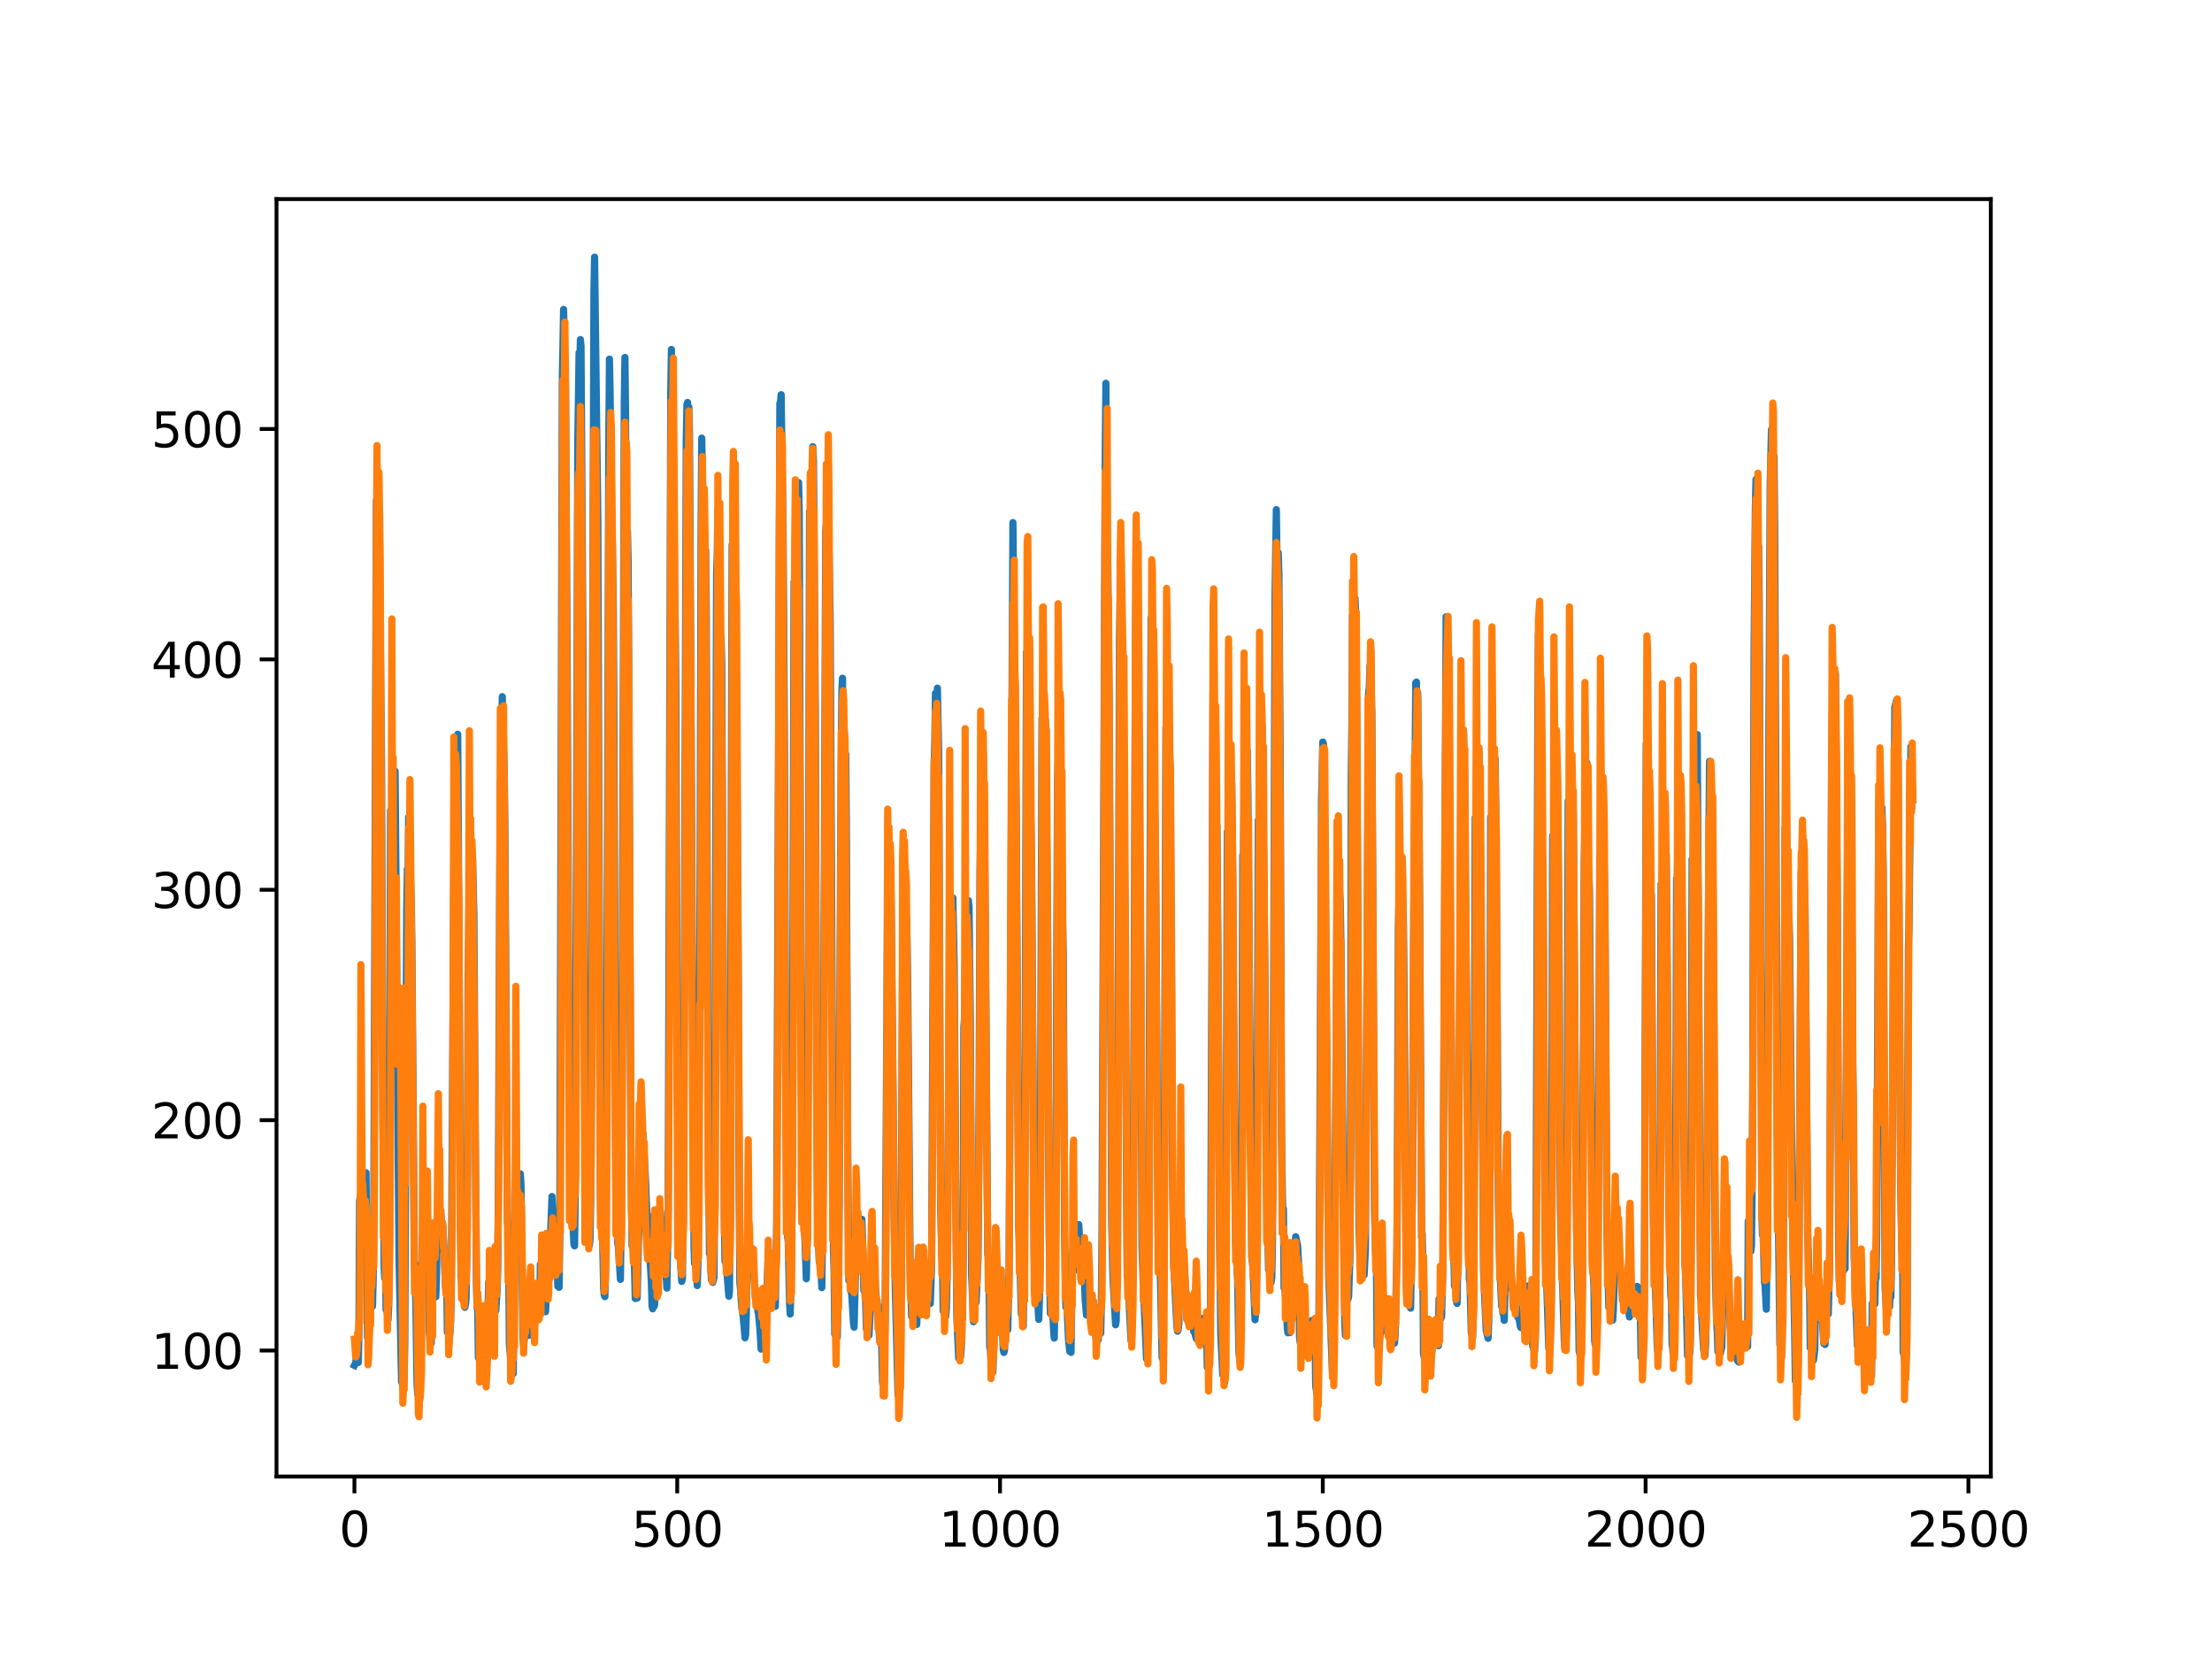 <?xml version="1.0" encoding="utf-8" standalone="no"?>
<!DOCTYPE svg PUBLIC "-//W3C//DTD SVG 1.1//EN"
  "http://www.w3.org/Graphics/SVG/1.1/DTD/svg11.dtd">
<svg xmlns:xlink="http://www.w3.org/1999/xlink" width="460.8pt" height="345.6pt" viewBox="0 0 460.8 345.6" xmlns="http://www.w3.org/2000/svg" version="1.1">
 <defs>
  <style type="text/css">*{stroke-linejoin: round; stroke-linecap: butt}</style>
 </defs>
 <g id="figure_1">
  <g id="patch_1">
   <path d="M 0 345.6 
L 460.8 345.6 
L 460.8 0 
L 0 0 
z
" style="fill: #ffffff"/>
  </g>
  <g id="axes_1">
   <g id="patch_2">
    <path d="M 57.6 307.584 
L 414.72 307.584 
L 414.72 41.472 
L 57.6 41.472 
z
" style="fill: #ffffff"/>
   </g>
   <g id="matplotlib.axis_1">
    <g id="xtick_1">
     <g id="line2d_1">
      <defs>
       <path id="m87721f956b" d="M 0 0 
L 0 3.5 
" style="stroke: #000000; stroke-width: 0.8"/>
      </defs>
      <g>
       <use xlink:href="#m87721f956b" x="73.833" y="307.584" style="stroke: #000000; stroke-width: 0.8"/>
      </g>
     </g>
     <g id="text_1">
      <!-- 0 -->
      <g transform="translate(70.651 322.182)scale(0.1 -0.1)">
       <defs>
        <path id="DejaVuSans-30" d="M 2034 4250 
Q 1547 4250 1301 3770 
Q 1056 3291 1056 2328 
Q 1056 1369 1301 889 
Q 1547 409 2034 409 
Q 2525 409 2770 889 
Q 3016 1369 3016 2328 
Q 3016 3291 2770 3770 
Q 2525 4250 2034 4250 
z
M 2034 4750 
Q 2819 4750 3233 4129 
Q 3647 3509 3647 2328 
Q 3647 1150 3233 529 
Q 2819 -91 2034 -91 
Q 1250 -91 836 529 
Q 422 1150 422 2328 
Q 422 3509 836 4129 
Q 1250 4750 2034 4750 
z
" transform="scale(0.016)"/>
       </defs>
       <use xlink:href="#DejaVuSans-30"/>
      </g>
     </g>
    </g>
    <g id="xtick_2">
     <g id="line2d_2">
      <g>
       <use xlink:href="#m87721f956b" x="141.077" y="307.584" style="stroke: #000000; stroke-width: 0.8"/>
      </g>
     </g>
     <g id="text_2">
      <!-- 500 -->
      <g transform="translate(131.533 322.182)scale(0.1 -0.1)">
       <defs>
        <path id="DejaVuSans-35" d="M 691 4666 
L 3169 4666 
L 3169 4134 
L 1269 4134 
L 1269 2991 
Q 1406 3038 1543 3061 
Q 1681 3084 1819 3084 
Q 2600 3084 3056 2656 
Q 3513 2228 3513 1497 
Q 3513 744 3044 326 
Q 2575 -91 1722 -91 
Q 1428 -91 1123 -41 
Q 819 9 494 109 
L 494 744 
Q 775 591 1075 516 
Q 1375 441 1709 441 
Q 2250 441 2565 725 
Q 2881 1009 2881 1497 
Q 2881 1984 2565 2268 
Q 2250 2553 1709 2553 
Q 1456 2553 1204 2497 
Q 953 2441 691 2322 
L 691 4666 
z
" transform="scale(0.016)"/>
       </defs>
       <use xlink:href="#DejaVuSans-35"/>
       <use xlink:href="#DejaVuSans-30" x="63.623"/>
       <use xlink:href="#DejaVuSans-30" x="127.246"/>
      </g>
     </g>
    </g>
    <g id="xtick_3">
     <g id="line2d_3">
      <g>
       <use xlink:href="#m87721f956b" x="208.321" y="307.584" style="stroke: #000000; stroke-width: 0.8"/>
      </g>
     </g>
     <g id="text_3">
      <!-- 1000 -->
      <g transform="translate(195.596 322.182)scale(0.1 -0.1)">
       <defs>
        <path id="DejaVuSans-31" d="M 794 531 
L 1825 531 
L 1825 4091 
L 703 3866 
L 703 4441 
L 1819 4666 
L 2450 4666 
L 2450 531 
L 3481 531 
L 3481 0 
L 794 0 
L 794 531 
z
" transform="scale(0.016)"/>
       </defs>
       <use xlink:href="#DejaVuSans-31"/>
       <use xlink:href="#DejaVuSans-30" x="63.623"/>
       <use xlink:href="#DejaVuSans-30" x="127.246"/>
       <use xlink:href="#DejaVuSans-30" x="190.869"/>
      </g>
     </g>
    </g>
    <g id="xtick_4">
     <g id="line2d_4">
      <g>
       <use xlink:href="#m87721f956b" x="275.565" y="307.584" style="stroke: #000000; stroke-width: 0.8"/>
      </g>
     </g>
     <g id="text_4">
      <!-- 1500 -->
      <g transform="translate(262.84 322.182)scale(0.1 -0.1)">
       <use xlink:href="#DejaVuSans-31"/>
       <use xlink:href="#DejaVuSans-35" x="63.623"/>
       <use xlink:href="#DejaVuSans-30" x="127.246"/>
       <use xlink:href="#DejaVuSans-30" x="190.869"/>
      </g>
     </g>
    </g>
    <g id="xtick_5">
     <g id="line2d_5">
      <g>
       <use xlink:href="#m87721f956b" x="342.809" y="307.584" style="stroke: #000000; stroke-width: 0.8"/>
      </g>
     </g>
     <g id="text_5">
      <!-- 2000 -->
      <g transform="translate(330.084 322.182)scale(0.1 -0.1)">
       <defs>
        <path id="DejaVuSans-32" d="M 1228 531 
L 3431 531 
L 3431 0 
L 469 0 
L 469 531 
Q 828 903 1448 1529 
Q 2069 2156 2228 2338 
Q 2531 2678 2651 2914 
Q 2772 3150 2772 3378 
Q 2772 3750 2511 3984 
Q 2250 4219 1831 4219 
Q 1534 4219 1204 4116 
Q 875 4013 500 3803 
L 500 4441 
Q 881 4594 1212 4672 
Q 1544 4750 1819 4750 
Q 2544 4750 2975 4387 
Q 3406 4025 3406 3419 
Q 3406 3131 3298 2873 
Q 3191 2616 2906 2266 
Q 2828 2175 2409 1742 
Q 1991 1309 1228 531 
z
" transform="scale(0.016)"/>
       </defs>
       <use xlink:href="#DejaVuSans-32"/>
       <use xlink:href="#DejaVuSans-30" x="63.623"/>
       <use xlink:href="#DejaVuSans-30" x="127.246"/>
       <use xlink:href="#DejaVuSans-30" x="190.869"/>
      </g>
     </g>
    </g>
    <g id="xtick_6">
     <g id="line2d_6">
      <g>
       <use xlink:href="#m87721f956b" x="410.053" y="307.584" style="stroke: #000000; stroke-width: 0.8"/>
      </g>
     </g>
     <g id="text_6">
      <!-- 2500 -->
      <g transform="translate(397.328 322.182)scale(0.1 -0.1)">
       <use xlink:href="#DejaVuSans-32"/>
       <use xlink:href="#DejaVuSans-35" x="63.623"/>
       <use xlink:href="#DejaVuSans-30" x="127.246"/>
       <use xlink:href="#DejaVuSans-30" x="190.869"/>
      </g>
     </g>
    </g>
   </g>
   <g id="matplotlib.axis_2">
    <g id="ytick_1">
     <g id="line2d_7">
      <defs>
       <path id="md15d570aef" d="M 0 0 
L -3.5 0 
" style="stroke: #000000; stroke-width: 0.8"/>
      </defs>
      <g>
       <use xlink:href="#md15d570aef" x="57.6" y="281.344" style="stroke: #000000; stroke-width: 0.8"/>
      </g>
     </g>
     <g id="text_7">
      <!-- 100 -->
      <g transform="translate(31.512 285.144)scale(0.1 -0.1)">
       <use xlink:href="#DejaVuSans-31"/>
       <use xlink:href="#DejaVuSans-30" x="63.623"/>
       <use xlink:href="#DejaVuSans-30" x="127.246"/>
      </g>
     </g>
    </g>
    <g id="ytick_2">
     <g id="line2d_8">
      <g>
       <use xlink:href="#md15d570aef" x="57.6" y="233.349" style="stroke: #000000; stroke-width: 0.8"/>
      </g>
     </g>
     <g id="text_8">
      <!-- 200 -->
      <g transform="translate(31.512 237.148)scale(0.1 -0.1)">
       <use xlink:href="#DejaVuSans-32"/>
       <use xlink:href="#DejaVuSans-30" x="63.623"/>
       <use xlink:href="#DejaVuSans-30" x="127.246"/>
      </g>
     </g>
    </g>
    <g id="ytick_3">
     <g id="line2d_9">
      <g>
       <use xlink:href="#md15d570aef" x="57.6" y="185.354" style="stroke: #000000; stroke-width: 0.8"/>
      </g>
     </g>
     <g id="text_9">
      <!-- 300 -->
      <g transform="translate(31.512 189.153)scale(0.1 -0.1)">
       <defs>
        <path id="DejaVuSans-33" d="M 2597 2516 
Q 3050 2419 3304 2112 
Q 3559 1806 3559 1356 
Q 3559 666 3084 287 
Q 2609 -91 1734 -91 
Q 1441 -91 1130 -33 
Q 819 25 488 141 
L 488 750 
Q 750 597 1062 519 
Q 1375 441 1716 441 
Q 2309 441 2620 675 
Q 2931 909 2931 1356 
Q 2931 1769 2642 2001 
Q 2353 2234 1838 2234 
L 1294 2234 
L 1294 2753 
L 1863 2753 
Q 2328 2753 2575 2939 
Q 2822 3125 2822 3475 
Q 2822 3834 2567 4026 
Q 2313 4219 1838 4219 
Q 1578 4219 1281 4162 
Q 984 4106 628 3988 
L 628 4550 
Q 988 4650 1302 4700 
Q 1616 4750 1894 4750 
Q 2613 4750 3031 4423 
Q 3450 4097 3450 3541 
Q 3450 3153 3228 2886 
Q 3006 2619 2597 2516 
z
" transform="scale(0.016)"/>
       </defs>
       <use xlink:href="#DejaVuSans-33"/>
       <use xlink:href="#DejaVuSans-30" x="63.623"/>
       <use xlink:href="#DejaVuSans-30" x="127.246"/>
      </g>
     </g>
    </g>
    <g id="ytick_4">
     <g id="line2d_10">
      <g>
       <use xlink:href="#md15d570aef" x="57.6" y="137.358" style="stroke: #000000; stroke-width: 0.8"/>
      </g>
     </g>
     <g id="text_10">
      <!-- 400 -->
      <g transform="translate(31.512 141.157)scale(0.1 -0.1)">
       <defs>
        <path id="DejaVuSans-34" d="M 2419 4116 
L 825 1625 
L 2419 1625 
L 2419 4116 
z
M 2253 4666 
L 3047 4666 
L 3047 1625 
L 3713 1625 
L 3713 1100 
L 3047 1100 
L 3047 0 
L 2419 0 
L 2419 1100 
L 313 1100 
L 313 1709 
L 2253 4666 
z
" transform="scale(0.016)"/>
       </defs>
       <use xlink:href="#DejaVuSans-34"/>
       <use xlink:href="#DejaVuSans-30" x="63.623"/>
       <use xlink:href="#DejaVuSans-30" x="127.246"/>
      </g>
     </g>
    </g>
    <g id="ytick_5">
     <g id="line2d_11">
      <g>
       <use xlink:href="#md15d570aef" x="57.6" y="89.363" style="stroke: #000000; stroke-width: 0.8"/>
      </g>
     </g>
     <g id="text_11">
      <!-- 500 -->
      <g transform="translate(31.512 93.162)scale(0.1 -0.1)">
       <use xlink:href="#DejaVuSans-35"/>
       <use xlink:href="#DejaVuSans-30" x="63.623"/>
       <use xlink:href="#DejaVuSans-30" x="127.246"/>
      </g>
     </g>
    </g>
   </g>
   <g id="line2d_12">
    <path d="M 73.833 284.428 
L 74.102 283.876 
L 74.236 282.761 
L 74.371 283.729 
L 74.505 283.235 
L 74.64 283.839 
L 74.774 277.342 
L 74.909 250.122 
L 75.178 248.623 
L 75.312 249.181 
L 75.447 249.234 
L 75.581 250.104 
L 75.716 249.344 
L 75.85 249.322 
L 76.254 244.317 
L 76.522 278.509 
L 76.657 278.823 
L 76.926 277.11 
L 77.06 268.219 
L 77.195 270.472 
L 77.464 270.535 
L 77.598 272.126 
L 77.733 266.779 
L 77.867 253.319 
L 78.405 104.307 
L 78.674 103.382 
L 78.809 110.548 
L 78.943 105.726 
L 79.481 158.632 
L 79.75 229.284 
L 80.019 264.142 
L 80.154 266.275 
L 80.288 262.425 
L 80.423 272.862 
L 80.557 272.425 
L 80.826 274.943 
L 80.961 272.393 
L 81.095 262.039 
L 81.364 168.859 
L 81.499 181.208 
L 81.768 161.727 
L 82.037 169.761 
L 82.171 166.648 
L 82.305 160.65 
L 83.112 261.559 
L 83.65 287.845 
L 83.785 287.865 
L 83.919 289.4 
L 84.054 289.593 
L 84.188 287.487 
L 84.323 280.235 
L 84.726 189.752 
L 84.861 181.054 
L 84.995 185.166 
L 85.13 170.226 
L 85.264 178.801 
L 85.399 179.551 
L 85.668 187.88 
L 85.802 196.683 
L 86.34 263.693 
L 86.475 265.713 
L 86.609 270.642 
L 86.878 288.228 
L 87.013 290.488 
L 87.147 290.16 
L 87.282 291.656 
L 87.416 291.559 
L 87.551 290.744 
L 87.82 263.135 
L 87.954 263.281 
L 88.088 257.573 
L 88.223 259.039 
L 88.357 258.278 
L 88.492 254.907 
L 88.626 257.752 
L 88.761 250.732 
L 88.895 253.62 
L 89.03 253.618 
L 89.164 256.189 
L 89.433 277.572 
L 89.568 279.241 
L 89.702 278.741 
L 89.837 279.805 
L 89.971 264.598 
L 90.106 265.314 
L 90.24 266.864 
L 90.375 266.633 
L 90.509 267.874 
L 90.644 268.046 
L 90.778 270.153 
L 90.913 266.918 
L 91.047 256.941 
L 91.182 255.766 
L 91.316 248.808 
L 91.451 253.259 
L 91.585 251.286 
L 91.72 252.79 
L 91.854 253.017 
L 92.123 256.012 
L 92.258 255.437 
L 92.527 261.053 
L 92.796 267.676 
L 92.93 268.635 
L 93.065 267.49 
L 93.199 277.548 
L 93.468 277.673 
L 93.602 278.738 
L 93.737 277.499 
L 93.871 274.965 
L 94.006 269.724 
L 94.678 162.016 
L 94.813 157.599 
L 95.082 169.511 
L 95.216 164.272 
L 95.351 152.955 
L 96.023 266.042 
L 96.158 266.775 
L 96.427 270.72 
L 96.561 270.385 
L 96.696 270.462 
L 96.83 272.354 
L 96.965 271.713 
L 97.099 270.279 
L 97.234 261.772 
L 97.368 244.127 
L 97.503 202.913 
L 97.637 195.783 
L 97.772 180.238 
L 97.906 188.673 
L 98.041 181.929 
L 98.175 182.642 
L 98.31 177.297 
L 98.444 178.948 
L 98.713 190.37 
L 98.982 232.515 
L 99.251 267.53 
L 99.385 272.239 
L 99.52 272.997 
L 99.654 282.849 
L 99.789 282.862 
L 99.923 281.856 
L 100.192 283.1 
L 100.327 283.181 
L 100.461 282.523 
L 100.596 282.931 
L 100.73 283.763 
L 100.865 282.218 
L 100.999 283.379 
L 101.134 282.467 
L 101.268 280.241 
L 101.403 273.181 
L 101.537 277.474 
L 101.806 267.038 
L 101.941 269.209 
L 102.075 269.06 
L 102.21 269.711 
L 102.344 272.102 
L 102.479 277.948 
L 102.613 276.087 
L 102.748 281.784 
L 102.882 268.261 
L 103.017 268.29 
L 103.151 273.22 
L 103.286 273 
L 103.555 268.799 
L 103.689 264.59 
L 103.824 247.08 
L 104.093 184.51 
L 104.227 162.923 
L 104.362 170.122 
L 104.631 145.127 
L 105.034 160.519 
L 105.168 171.351 
L 105.706 254.817 
L 105.841 254.695 
L 105.975 263.435 
L 106.11 279.947 
L 106.379 283.152 
L 106.513 283.138 
L 106.648 285.306 
L 106.782 285.036 
L 106.917 286.153 
L 107.32 248.399 
L 107.455 255.497 
L 107.589 252.951 
L 107.724 253.044 
L 108.262 247.956 
L 108.396 244.533 
L 108.531 246.804 
L 108.934 278.567 
L 109.069 280.089 
L 109.203 279.017 
L 109.338 274.499 
L 109.607 276.055 
L 109.876 277.113 
L 110.145 278.167 
L 110.414 276.923 
L 110.548 276.788 
L 110.951 272.719 
L 111.086 273.898 
L 111.22 273.549 
L 111.624 267.727 
L 111.758 268.237 
L 112.027 272.036 
L 112.431 273.64 
L 112.565 263.354 
L 112.834 267.572 
L 112.969 268.098 
L 113.103 269.613 
L 113.238 269.792 
L 113.507 272.419 
L 113.641 273.252 
L 114.314 261.978 
L 114.448 261.615 
L 114.583 260.128 
L 114.986 249.26 
L 115.524 260.36 
L 115.659 260.912 
L 115.928 263.145 
L 116.062 261.857 
L 116.197 267.974 
L 116.331 267.556 
L 116.465 268.169 
L 116.6 258.382 
L 117.138 79.201 
L 117.407 64.459 
L 117.81 81.044 
L 118.214 148.431 
L 118.483 210.943 
L 118.752 245.471 
L 118.886 247.009 
L 119.29 255.026 
L 119.424 256.448 
L 119.559 259.227 
L 119.693 259.544 
L 119.828 249.902 
L 120.366 92.095 
L 120.635 73.477 
L 120.769 77.178 
L 120.904 70.741 
L 121.038 72.073 
L 121.442 135.683 
L 121.711 202.703 
L 121.845 230.963 
L 122.248 241.958 
L 122.517 257.518 
L 122.652 257.678 
L 122.786 259.422 
L 122.921 258.077 
L 123.055 249.894 
L 123.728 60.491 
L 123.862 53.568 
L 124.535 107.853 
L 125.073 249.193 
L 125.207 254.378 
L 125.342 254.843 
L 125.476 254.796 
L 125.745 268.434 
L 125.88 269.875 
L 126.014 270.105 
L 126.283 256.616 
L 126.821 93.204 
L 126.956 74.801 
L 127.09 81.417 
L 127.359 106.024 
L 127.494 108.474 
L 127.763 127.023 
L 127.897 149.89 
L 128.3 247.571 
L 128.435 253.389 
L 128.569 251.557 
L 128.704 259.079 
L 128.838 259.805 
L 129.242 266.517 
L 129.511 245.748 
L 130.049 83.597 
L 130.183 74.463 
L 130.318 86.415 
L 130.452 115.321 
L 130.587 114.4 
L 130.721 110.742 
L 130.856 117.15 
L 131.125 170.575 
L 131.394 236.407 
L 131.663 259.574 
L 131.932 259.377 
L 132.066 259.195 
L 132.335 270.498 
L 132.47 270.35 
L 132.604 270.449 
L 132.739 270.407 
L 133.008 258.482 
L 133.277 247.993 
L 133.68 242.399 
L 133.814 241.214 
L 133.949 236.1 
L 134.487 246.005 
L 134.756 253.112 
L 134.89 252.996 
L 135.697 267.279 
L 135.832 272.042 
L 135.966 272.653 
L 136.101 270.665 
L 136.235 272.173 
L 136.37 271.898 
L 136.504 267.587 
L 136.639 267.427 
L 136.908 265.487 
L 137.311 254.575 
L 137.446 255.086 
L 137.58 252.396 
L 137.984 259.228 
L 138.118 258.323 
L 138.253 260.163 
L 138.387 264.667 
L 138.522 263.431 
L 138.656 263.632 
L 138.925 268.34 
L 139.194 252.053 
L 139.732 81.738 
L 139.866 72.797 
L 140.27 98.878 
L 140.539 123.371 
L 140.673 130.481 
L 140.808 144.88 
L 141.077 225.208 
L 141.48 258.487 
L 142.018 266.949 
L 142.153 266.484 
L 142.422 242.683 
L 142.96 91.764 
L 143.094 84.328 
L 143.229 83.839 
L 143.363 94.093 
L 143.498 84.793 
L 143.632 89.934 
L 144.574 259.738 
L 144.708 263.238 
L 144.843 263.414 
L 145.111 265.662 
L 145.246 267.812 
L 145.38 263.722 
L 145.784 202.386 
L 146.053 110.438 
L 146.187 91.264 
L 146.456 106.62 
L 146.591 117.974 
L 146.725 112.267 
L 146.86 119.702 
L 146.994 114.611 
L 147.129 127.507 
L 147.532 235.087 
L 147.801 261.18 
L 147.936 261.383 
L 148.205 266.671 
L 148.339 266.65 
L 148.474 267.155 
L 148.743 266.098 
L 148.877 248.352 
L 149.281 119.566 
L 149.415 115.512 
L 149.55 106.397 
L 149.684 107.657 
L 150.088 140.49 
L 150.222 132.769 
L 150.357 138.309 
L 150.894 253.572 
L 151.029 262.779 
L 151.163 261.818 
L 151.836 270.024 
L 151.97 268.747 
L 152.105 247.718 
L 152.508 113.534 
L 152.643 116.654 
L 152.912 104.756 
L 153.046 118.959 
L 153.181 117.452 
L 153.45 152.057 
L 153.719 193.16 
L 153.988 250.002 
L 154.122 267.118 
L 154.257 268.502 
L 154.526 272.379 
L 154.795 274.089 
L 155.064 277.046 
L 155.198 278.694 
L 155.333 278.048 
L 155.467 273.65 
L 155.602 263.134 
L 155.736 262.269 
L 155.871 259.393 
L 156.005 261.54 
L 156.274 259.636 
L 156.408 260.174 
L 156.543 261.433 
L 156.677 260.231 
L 157.215 268.271 
L 157.35 270.285 
L 157.484 269.289 
L 157.619 270.063 
L 157.888 273.251 
L 158.022 273.734 
L 158.291 276.745 
L 158.56 281.043 
L 158.695 279.47 
L 158.829 280.438 
L 158.964 280.04 
L 159.233 277.316 
L 159.367 277.599 
L 159.502 275.608 
L 160.04 261.47 
L 160.309 261.73 
L 160.443 267.471 
L 160.578 267.186 
L 160.712 265.223 
L 160.847 265.928 
L 160.981 267.426 
L 161.25 271.197 
L 161.519 272.152 
L 161.788 255.323 
L 162.46 84.025 
L 162.595 83.687 
L 162.729 82.222 
L 162.998 101.889 
L 163.133 110.869 
L 163.402 152.296 
L 163.671 223.301 
L 164.074 257.523 
L 164.209 258.661 
L 164.478 271.365 
L 164.612 273.736 
L 164.747 269.015 
L 165.016 251.439 
L 165.419 121.185 
L 165.554 123.794 
L 165.823 109.848 
L 165.957 115.124 
L 166.092 112.027 
L 166.361 100.529 
L 166.495 106.747 
L 166.899 222.398 
L 167.033 229.397 
L 167.302 247.856 
L 167.974 266.391 
L 168.109 260.695 
L 168.243 246.63 
L 168.378 208.41 
L 168.647 106.572 
L 168.781 107.86 
L 168.916 103.317 
L 169.05 104.622 
L 169.185 108.432 
L 169.319 93.046 
L 169.454 95.534 
L 169.857 149.111 
L 170.126 227.603 
L 170.395 258.535 
L 170.53 259.418 
L 170.664 262.868 
L 170.799 263.058 
L 171.068 265.394 
L 171.202 268.239 
L 171.471 246.369 
L 172.009 110.65 
L 172.144 109.067 
L 172.413 97.265 
L 172.951 129.889 
L 173.623 260.512 
L 173.757 264.516 
L 173.892 277.946 
L 174.026 277.014 
L 174.161 276.97 
L 174.43 278.507 
L 174.699 263.66 
L 174.833 246.471 
L 175.102 177.69 
L 175.371 144.19 
L 175.506 141.279 
L 175.64 151.484 
L 175.775 151.173 
L 175.909 152.587 
L 176.044 157.412 
L 176.178 157.103 
L 176.313 171.634 
L 176.582 239.56 
L 176.851 266.793 
L 176.985 264.289 
L 177.254 269.043 
L 177.389 268.999 
L 177.792 275.584 
L 177.927 276.478 
L 178.196 265.719 
L 178.33 265.277 
L 178.599 257.679 
L 178.734 257.112 
L 178.868 259.429 
L 179.137 255.904 
L 179.271 256.503 
L 179.54 254.007 
L 179.809 261.545 
L 179.944 268.846 
L 180.213 266.937 
L 180.482 276.847 
L 180.616 276.861 
L 180.751 277.235 
L 180.885 278.07 
L 181.02 278.157 
L 181.692 265.792 
L 181.827 267.094 
L 181.961 261.083 
L 182.096 262.873 
L 182.365 268.336 
L 182.499 269.62 
L 182.634 272.782 
L 182.903 271.96 
L 183.172 278.119 
L 183.306 279.542 
L 183.441 278.427 
L 183.575 276.114 
L 183.844 287.901 
L 183.979 288.857 
L 184.113 286.567 
L 184.382 275.129 
L 184.92 182.978 
L 185.054 187.012 
L 185.189 179.907 
L 185.458 183.785 
L 185.592 185.291 
L 185.996 223.22 
L 186.265 253.958 
L 186.534 269.788 
L 186.803 280.089 
L 187.072 290.634 
L 187.206 289.479 
L 187.341 290.618 
L 187.475 287.426 
L 187.61 279.391 
L 188.013 203.13 
L 188.148 186.655 
L 188.282 186.874 
L 188.417 185.912 
L 188.551 189.239 
L 188.686 195.671 
L 188.82 191.238 
L 188.955 195.694 
L 189.089 204.106 
L 189.627 266.397 
L 189.762 268.998 
L 189.896 274.258 
L 190.031 271.811 
L 190.3 273.651 
L 190.434 272.474 
L 190.972 275.915 
L 191.106 272.446 
L 191.241 271.958 
L 191.375 272.399 
L 191.51 267.949 
L 191.644 269.506 
L 191.913 268.234 
L 192.182 262.571 
L 192.317 262.921 
L 192.451 262.421 
L 192.586 263.748 
L 192.72 269.545 
L 192.989 270.809 
L 193.393 268.109 
L 193.662 271.005 
L 193.796 271.542 
L 194.065 263.617 
L 194.603 159.368 
L 194.738 154.433 
L 194.872 144.433 
L 195.007 146.016 
L 195.141 150.783 
L 195.276 143.349 
L 195.545 156.807 
L 195.948 251.29 
L 196.217 261.676 
L 196.351 263.613 
L 196.486 273.132 
L 196.62 272.476 
L 196.889 273.036 
L 197.024 274.17 
L 197.158 272.432 
L 197.293 266.079 
L 197.831 197.024 
L 197.965 199.347 
L 198.1 196.013 
L 198.234 200.439 
L 198.503 187.047 
L 198.772 200.916 
L 199.31 273.812 
L 199.714 282.969 
L 199.848 281.795 
L 200.117 282.526 
L 200.252 280.734 
L 200.386 274.927 
L 200.521 274.521 
L 200.655 261.499 
L 200.79 214.043 
L 200.924 212.063 
L 201.059 200.321 
L 201.193 199.961 
L 201.328 197.263 
L 201.462 199.446 
L 201.731 187.588 
L 201.866 188.956 
L 202.134 211.764 
L 202.403 265.501 
L 202.807 275.348 
L 203.076 266.834 
L 203.21 271.183 
L 203.345 271.31 
L 203.748 261.887 
L 203.883 244.413 
L 204.152 182.146 
L 204.421 165.592 
L 204.555 159.936 
L 204.69 163.389 
L 204.824 156.858 
L 204.959 172.961 
L 205.093 173.208 
L 205.766 261.303 
L 205.9 261.817 
L 206.035 265.636 
L 206.169 280.558 
L 206.304 281.042 
L 206.573 285 
L 206.842 285.815 
L 207.111 276.38 
L 207.38 267.152 
L 207.514 266.27 
L 207.917 274.428 
L 208.052 274.18 
L 208.321 267.788 
L 208.59 269.397 
L 208.859 277.489 
L 208.993 281.161 
L 209.128 281.747 
L 209.262 281.201 
L 209.397 275.317 
L 209.531 276.42 
L 209.8 276.003 
L 209.935 276.998 
L 210.204 264.757 
L 211.011 108.86 
L 211.28 134.609 
L 211.683 167.875 
L 212.221 255.951 
L 212.356 258.427 
L 212.759 273.744 
L 212.894 273.536 
L 213.028 273.636 
L 213.163 276.299 
L 213.431 258.506 
L 213.566 220.235 
L 213.835 135.895 
L 213.969 140.503 
L 214.104 139.406 
L 214.238 142.383 
L 214.911 180.897 
L 215.449 261.598 
L 215.583 266.59 
L 215.718 267.211 
L 216.121 271.495 
L 216.256 272.458 
L 216.39 274.861 
L 216.525 270.832 
L 216.659 263.274 
L 217.063 149.602 
L 217.197 151.524 
L 217.332 151.605 
L 217.466 163.131 
L 217.601 161.841 
L 217.735 149.923 
L 217.87 155.181 
L 218.273 197.596 
L 218.542 256.729 
L 218.811 273.617 
L 218.946 266.158 
L 219.483 276.936 
L 219.618 278.744 
L 219.887 264.919 
L 220.29 162.789 
L 220.694 151.067 
L 220.828 161.788 
L 220.963 157.846 
L 221.232 185.146 
L 221.501 199.086 
L 221.77 256.592 
L 222.039 272.309 
L 222.173 271.552 
L 222.308 272.784 
L 222.577 278.867 
L 222.846 281.52 
L 222.98 279.839 
L 223.115 281.722 
L 223.384 261.059 
L 223.518 264.945 
L 223.653 264.787 
L 223.922 257.788 
L 224.191 257.112 
L 224.325 259.615 
L 224.46 258.982 
L 224.729 255.102 
L 225.132 262.412 
L 225.266 260.918 
L 225.535 262.398 
L 225.67 261.078 
L 226.073 270.902 
L 226.342 273.951 
L 226.477 273.878 
L 226.746 270.713 
L 226.88 273.011 
L 227.015 273.255 
L 227.149 272.956 
L 227.284 271.527 
L 227.418 273.215 
L 227.553 273.345 
L 227.687 273.175 
L 227.956 272.058 
L 228.091 277.914 
L 228.225 277.953 
L 228.36 279.062 
L 228.494 278.284 
L 228.629 279.262 
L 228.763 279.147 
L 228.898 276.843 
L 229.301 277.753 
L 229.436 271.497 
L 229.57 257.317 
L 230.243 94.777 
L 230.377 79.838 
L 230.511 110.024 
L 230.78 118.029 
L 231.049 145.687 
L 231.587 255.144 
L 231.856 266.444 
L 232.125 271.291 
L 232.394 275.98 
L 232.529 275.161 
L 232.798 257.939 
L 232.932 221.42 
L 233.201 133.665 
L 233.336 125.433 
L 233.47 135.8 
L 233.605 136.024 
L 233.739 148.903 
L 233.874 134.066 
L 234.008 140.834 
L 234.815 265.858 
L 234.95 265.59 
L 235.219 271.534 
L 235.622 279.325 
L 235.757 278.723 
L 236.026 265.98 
L 236.563 129.481 
L 236.832 117.186 
L 237.639 201.451 
L 237.908 259.919 
L 238.177 268.063 
L 238.85 283.083 
L 238.984 282.253 
L 239.119 278.428 
L 239.253 264.433 
L 239.791 128.706 
L 240.195 146.562 
L 240.464 165.818 
L 240.733 179.367 
L 241.271 257.37 
L 241.674 263.286 
L 241.943 276.317 
L 242.077 282.861 
L 242.212 282.23 
L 242.481 264.141 
L 242.884 151.641 
L 243.019 159.567 
L 243.153 157.305 
L 243.288 146.252 
L 243.422 154.287 
L 243.557 151.456 
L 243.826 168.21 
L 244.229 240.687 
L 244.498 263.225 
L 244.767 268.534 
L 245.171 276.444 
L 245.305 277.315 
L 245.44 277.017 
L 245.574 275.78 
L 245.709 264.248 
L 245.843 269.732 
L 246.112 266.731 
L 246.381 261.518 
L 246.516 261.484 
L 247.188 271.794 
L 247.323 272.202 
L 247.457 273.074 
L 247.591 272.718 
L 247.726 275.901 
L 247.86 274.454 
L 248.129 275.786 
L 248.264 274.897 
L 248.398 275.584 
L 248.533 275.43 
L 248.667 277.387 
L 248.802 277.288 
L 249.205 278.836 
L 249.34 278.953 
L 249.609 277.999 
L 249.743 278.132 
L 249.878 277.83 
L 250.55 274.645 
L 250.819 274.947 
L 250.954 275.73 
L 251.088 274.587 
L 251.357 275.852 
L 251.492 284.803 
L 251.626 284.31 
L 251.761 284.743 
L 251.895 284.582 
L 252.164 272.268 
L 252.702 144.127 
L 252.837 163.974 
L 252.971 160.511 
L 253.24 173.493 
L 253.374 174.854 
L 253.509 171.911 
L 253.778 204.918 
L 254.047 256.567 
L 254.316 278.015 
L 254.719 286.418 
L 254.854 286.176 
L 255.123 287.919 
L 255.392 267.037 
L 255.661 173.282 
L 255.795 176.749 
L 256.199 160.988 
L 256.333 164.682 
L 256.468 162.002 
L 256.602 163.205 
L 257.409 258.822 
L 257.813 266.335 
L 258.082 281.628 
L 258.216 282.697 
L 258.351 281.964 
L 258.62 267.714 
L 258.889 178.113 
L 259.023 178.987 
L 259.157 169.884 
L 259.292 169.305 
L 259.426 153.733 
L 259.695 167.51 
L 259.83 156.316 
L 259.964 165.44 
L 260.771 261.909 
L 261.04 264.16 
L 261.309 271.701 
L 261.444 274.933 
L 261.713 272.003 
L 261.847 259.542 
L 262.116 170.89 
L 262.251 175.08 
L 262.654 148.503 
L 262.789 155.844 
L 262.923 151.047 
L 263.327 186.393 
L 263.461 197.351 
L 263.865 246.399 
L 264.268 264.543 
L 264.403 263.781 
L 264.672 267.23 
L 264.806 267.103 
L 264.94 266.147 
L 265.075 258.537 
L 265.209 239.314 
L 265.613 124.383 
L 265.882 106.171 
L 266.016 115.725 
L 266.151 115.594 
L 266.285 115.143 
L 266.42 119.8 
L 266.689 157.281 
L 266.958 236.53 
L 267.227 253.288 
L 267.361 251.858 
L 267.496 268.317 
L 267.63 267.999 
L 267.765 269.879 
L 267.899 270.192 
L 268.168 276.749 
L 268.303 277.639 
L 268.437 275.063 
L 268.706 277.613 
L 268.975 274.099 
L 269.244 272.204 
L 269.917 257.629 
L 270.32 259.53 
L 270.589 264.444 
L 270.723 278.621 
L 270.858 279.667 
L 270.992 278.18 
L 271.127 279.069 
L 271.261 279.098 
L 271.396 278.911 
L 271.799 281.704 
L 271.934 280.311 
L 272.068 280.668 
L 272.203 280.02 
L 272.337 280.257 
L 272.472 279.409 
L 272.606 277.231 
L 272.741 278.521 
L 272.875 278.197 
L 273.01 277.516 
L 273.144 275.168 
L 273.279 275.068 
L 273.548 278.064 
L 273.682 278.279 
L 273.817 278.967 
L 273.951 278.1 
L 274.086 288.814 
L 274.355 290.456 
L 274.489 288.875 
L 274.758 274.065 
L 275.296 166.889 
L 275.565 154.574 
L 275.7 154.913 
L 275.834 172.983 
L 275.969 175.279 
L 276.103 185.501 
L 276.775 265.332 
L 277.448 282.846 
L 277.582 286.265 
L 277.717 285.871 
L 277.851 281.444 
L 277.986 271.396 
L 278.389 210.492 
L 278.524 190.878 
L 278.658 188.867 
L 278.793 179.289 
L 278.927 191.499 
L 279.062 185.64 
L 279.196 187.745 
L 279.331 195.491 
L 280.138 275.774 
L 280.272 278.176 
L 280.407 269.764 
L 280.541 269.478 
L 280.81 270.657 
L 280.945 270.03 
L 281.214 262.058 
L 281.348 232.916 
L 281.483 161.981 
L 281.617 151.704 
L 281.752 128.148 
L 281.886 129.308 
L 282.155 142.908 
L 282.289 124.67 
L 282.424 128.786 
L 282.558 137.957 
L 282.827 186.729 
L 283.096 255.748 
L 283.365 262.422 
L 283.5 264.644 
L 283.634 263.969 
L 283.769 263.979 
L 283.903 264.17 
L 284.038 265.483 
L 284.172 265.613 
L 284.441 260.385 
L 285.114 144.327 
L 285.248 143.244 
L 285.383 138.676 
L 285.517 147.98 
L 285.652 144.858 
L 285.786 148.371 
L 286.055 201.861 
L 286.324 251.773 
L 286.593 261.517 
L 286.728 261.394 
L 286.862 280.46 
L 286.997 280.52 
L 287.131 279.536 
L 287.266 280.145 
L 287.669 276.595 
L 287.803 277.478 
L 288.072 276.597 
L 288.207 274.412 
L 288.341 274.356 
L 288.476 271.994 
L 288.61 271.621 
L 288.745 270.489 
L 288.879 273.336 
L 289.014 273.678 
L 289.148 270.849 
L 289.417 278.05 
L 289.552 279.245 
L 289.821 278.881 
L 289.955 279.676 
L 290.09 278.167 
L 290.224 279.724 
L 290.359 278.811 
L 290.493 279.798 
L 290.628 278.246 
L 291.031 260.152 
L 291.3 193.541 
L 291.435 187.92 
L 291.569 188.532 
L 291.704 192.621 
L 291.973 179.794 
L 292.376 192.958 
L 293.049 269.842 
L 293.183 271.097 
L 293.317 269.938 
L 293.452 270.694 
L 293.586 269.759 
L 293.721 272.25 
L 293.855 272.515 
L 294.259 248.441 
L 294.528 190.081 
L 294.797 158.196 
L 294.931 142.226 
L 295.066 142.091 
L 295.2 150.114 
L 295.335 144.357 
L 295.604 172.594 
L 295.738 187.177 
L 296.142 257.828 
L 296.276 256.933 
L 296.411 264.177 
L 296.545 281.967 
L 296.949 284.145 
L 297.487 286.122 
L 297.621 285.774 
L 297.756 285.771 
L 298.025 282.579 
L 298.159 282.428 
L 298.428 280.274 
L 298.697 276.426 
L 298.832 275.285 
L 298.966 275.142 
L 299.1 275.499 
L 299.369 279.305 
L 299.504 278.795 
L 299.638 280.347 
L 299.773 270.635 
L 299.907 274.056 
L 300.042 273.753 
L 300.176 274.624 
L 300.311 274.339 
L 300.58 263.309 
L 301.252 128.482 
L 301.387 128.551 
L 301.521 141.814 
L 301.656 134.835 
L 301.79 144.301 
L 302.597 253.689 
L 302.732 255.452 
L 303.001 267.927 
L 303.135 268.152 
L 303.27 268.635 
L 303.404 271.108 
L 303.539 271.529 
L 303.808 255.082 
L 304.346 164.82 
L 304.615 154.24 
L 304.749 162.522 
L 304.883 152.897 
L 305.018 159.01 
L 306.094 266.37 
L 306.228 267.386 
L 306.497 277.596 
L 306.766 278.631 
L 306.901 273.898 
L 307.035 263.302 
L 307.304 170.327 
L 307.439 177.628 
L 307.842 158.262 
L 307.977 165.351 
L 308.111 156.887 
L 308.246 161.877 
L 308.649 208.125 
L 309.053 264.793 
L 309.591 277.09 
L 309.994 278.802 
L 310.129 275.23 
L 310.263 262.546 
L 310.532 170.215 
L 310.666 171.373 
L 310.935 169.072 
L 311.07 159.67 
L 311.204 166.16 
L 311.339 164.862 
L 311.473 158.052 
L 311.608 171.259 
L 311.877 209.037 
L 312.146 251.592 
L 312.415 263.46 
L 312.818 272.117 
L 312.953 271.681 
L 313.087 273.577 
L 313.222 273.478 
L 313.356 275.063 
L 313.625 264.45 
L 313.76 256.516 
L 313.894 259.887 
L 314.029 257.345 
L 314.163 259.238 
L 314.298 256.463 
L 314.567 263.062 
L 314.701 263.8 
L 314.97 268.579 
L 315.105 268.541 
L 315.239 268.243 
L 315.508 271.192 
L 315.643 271.731 
L 315.777 271.399 
L 316.18 274.405 
L 316.315 273.963 
L 316.718 276.33 
L 316.853 276.581 
L 316.987 275.723 
L 317.122 275.789 
L 317.256 274.663 
L 317.391 274.808 
L 317.525 273.261 
L 317.66 274.185 
L 317.929 271.652 
L 318.332 267.895 
L 318.467 268.553 
L 318.601 268.047 
L 318.736 269.512 
L 318.87 269.347 
L 319.139 270.47 
L 319.274 280.36 
L 319.677 281.485 
L 319.812 278.891 
L 319.946 270.893 
L 320.35 148.222 
L 320.484 131.981 
L 320.888 159.411 
L 321.022 164.104 
L 321.291 178.969 
L 321.426 180.78 
L 321.56 199.323 
L 321.829 255.162 
L 321.963 263.294 
L 322.098 264.085 
L 322.636 280.879 
L 322.77 281.228 
L 322.905 280.565 
L 323.174 270.075 
L 323.443 174.074 
L 323.577 174.437 
L 323.712 174.64 
L 323.981 154.35 
L 324.25 157.909 
L 324.384 160.691 
L 324.788 197.137 
L 325.057 251.965 
L 325.326 261.289 
L 325.864 279.211 
L 325.998 280.988 
L 326.133 281.054 
L 326.267 277.823 
L 326.402 268.774 
L 326.671 166.843 
L 326.805 172.832 
L 326.94 174.01 
L 327.209 160.71 
L 327.343 168.899 
L 327.612 165.124 
L 327.746 170.011 
L 328.15 225.013 
L 328.419 256.03 
L 328.688 268.913 
L 328.822 271.38 
L 328.957 281.482 
L 329.226 282.434 
L 329.36 281.583 
L 329.629 268.678 
L 330.033 179.166 
L 330.302 167.764 
L 330.571 158.906 
L 330.84 180.882 
L 330.974 182.101 
L 331.109 184.862 
L 331.781 261.169 
L 332.05 268.372 
L 332.185 279.207 
L 332.319 280.168 
L 332.454 279.5 
L 332.588 280.493 
L 332.857 267.815 
L 333.26 178.531 
L 333.395 180.451 
L 333.664 165.457 
L 333.798 166.656 
L 333.933 170.444 
L 334.336 188.407 
L 334.74 256.518 
L 335.143 272.333 
L 335.278 272.134 
L 335.412 272.232 
L 335.547 272.519 
L 335.681 272.413 
L 335.95 275.009 
L 336.085 272.903 
L 336.623 256.349 
L 336.757 257.149 
L 336.892 255.309 
L 337.295 261.702 
L 337.699 266.46 
L 337.833 265.978 
L 338.102 270.1 
L 338.237 269.867 
L 338.371 270.508 
L 338.506 268.16 
L 339.043 271.336 
L 339.447 274.348 
L 339.581 273.863 
L 339.716 272.688 
L 339.85 272.949 
L 339.985 272.164 
L 340.119 272.051 
L 340.254 271.575 
L 340.388 273.06 
L 340.523 271.06 
L 340.657 271.662 
L 340.926 271.342 
L 341.061 267.986 
L 341.33 272.894 
L 341.464 272.792 
L 341.599 273.323 
L 341.733 274.898 
L 341.868 282.761 
L 342.137 282.864 
L 342.271 283.509 
L 342.54 270.746 
L 342.944 154.959 
L 343.213 171.657 
L 343.347 170.918 
L 343.751 185.379 
L 343.885 187.063 
L 344.02 186.397 
L 344.423 254.642 
L 345.23 280.472 
L 345.364 281.561 
L 345.499 281.192 
L 345.633 276.953 
L 345.768 268.826 
L 346.037 184.128 
L 346.171 188.267 
L 346.44 174.631 
L 346.575 169.231 
L 346.844 176.146 
L 347.113 178.025 
L 347.382 212.686 
L 347.651 251.802 
L 348.054 269.858 
L 348.189 271.046 
L 348.323 280.062 
L 348.458 280.914 
L 348.592 282.795 
L 348.727 282.599 
L 348.996 269.624 
L 349.265 183.072 
L 349.399 184.553 
L 349.668 166.904 
L 349.803 162.771 
L 350.206 181.564 
L 350.34 182.75 
L 351.013 263.347 
L 351.147 265.679 
L 351.551 282.429 
L 351.685 281.713 
L 351.954 282.082 
L 352.089 280.677 
L 352.223 273.351 
L 352.492 178.974 
L 352.627 186.175 
L 352.761 174.748 
L 352.896 174.036 
L 353.03 165.717 
L 353.165 172.963 
L 353.299 170.876 
L 353.568 153.013 
L 354.241 270 
L 354.375 271.143 
L 354.644 277.034 
L 354.913 281.33 
L 355.182 282.377 
L 355.317 279.963 
L 355.451 270.79 
L 355.855 197.128 
L 356.123 158.606 
L 356.258 160.328 
L 356.392 168.98 
L 356.527 168.343 
L 356.661 179.001 
L 356.796 177.744 
L 357.334 265.669 
L 357.603 275.312 
L 357.737 277.286 
L 357.872 281.562 
L 358.006 280.981 
L 358.141 281.197 
L 358.275 281.94 
L 358.41 281.852 
L 358.679 280.586 
L 359.082 262.029 
L 359.351 256.095 
L 359.486 249.793 
L 359.62 260.578 
L 359.755 261.999 
L 359.889 262.168 
L 360.427 276.527 
L 360.562 277.21 
L 360.965 281.377 
L 361.234 281.337 
L 361.369 281.145 
L 361.503 282.457 
L 361.772 282.047 
L 361.906 283.384 
L 362.041 283.336 
L 362.175 283.714 
L 362.31 283.754 
L 362.579 280.325 
L 362.713 280.276 
L 362.982 279.135 
L 363.117 277.635 
L 363.251 277.533 
L 363.386 278.629 
L 363.52 277.771 
L 363.655 277.711 
L 364.058 280.511 
L 364.193 254.374 
L 364.731 260.663 
L 364.865 259.461 
L 365 247.319 
L 365.134 225.054 
L 365.403 136.273 
L 365.672 105.823 
L 365.807 99.871 
L 366.076 116.903 
L 366.345 113.743 
L 366.479 125.234 
L 367.017 252.277 
L 367.152 257.263 
L 367.286 255.519 
L 367.555 266.938 
L 367.689 267.809 
L 367.958 272.735 
L 368.227 249.05 
L 368.496 152.594 
L 368.765 100.441 
L 369.034 89.483 
L 369.169 94.229 
L 369.303 93.782 
L 369.438 97.169 
L 369.572 95.036 
L 369.707 111.23 
L 370.245 235.724 
L 370.783 280.177 
L 370.917 280.483 
L 371.052 281.38 
L 371.186 281.1 
L 371.455 266.198 
L 371.859 172.416 
L 372.128 204.578 
L 372.262 200.495 
L 372.397 201.93 
L 372.666 191.183 
L 372.8 194.999 
L 373.203 234.925 
L 373.472 257.305 
L 373.876 278.616 
L 374.01 287.685 
L 374.145 287.538 
L 374.279 288.751 
L 374.414 288.245 
L 374.683 271.592 
L 375.221 181.693 
L 375.49 178.044 
L 375.624 178.268 
L 375.893 184.84 
L 376.028 189.16 
L 376.566 257.122 
L 376.835 266.062 
L 376.969 268.914 
L 377.104 280.793 
L 377.238 279.693 
L 377.507 281.778 
L 377.642 279.801 
L 377.776 283.36 
L 378.045 281.201 
L 378.18 271.505 
L 378.314 270.876 
L 378.449 263.735 
L 378.583 264.742 
L 378.718 263.819 
L 378.852 268.356 
L 378.986 267.592 
L 379.121 268.505 
L 379.255 270.677 
L 379.39 270.56 
L 379.928 279.867 
L 380.062 279.659 
L 380.197 280.078 
L 380.331 270.112 
L 380.466 270.794 
L 380.869 273.715 
L 381.138 262.756 
L 381.273 235.503 
L 381.542 160.474 
L 381.811 140.193 
L 381.945 141.793 
L 382.214 148.318 
L 382.349 140.281 
L 382.752 190.432 
L 383.021 258.836 
L 383.156 266.811 
L 383.29 267.477 
L 383.425 268.772 
L 383.559 263.814 
L 383.694 263.098 
L 383.963 263.446 
L 384.097 264.644 
L 384.232 262.849 
L 384.366 264.25 
L 385.038 149.387 
L 385.173 151.845 
L 385.307 167.071 
L 385.576 161.393 
L 386.249 261.699 
L 386.921 280.311 
L 387.056 279.491 
L 387.19 280.776 
L 387.325 280.081 
L 387.459 280.243 
L 387.594 281.742 
L 387.728 281.164 
L 387.863 282.489 
L 387.997 281.313 
L 388.132 282.913 
L 388.266 281.923 
L 388.401 279.925 
L 388.535 280.015 
L 388.67 279.348 
L 388.804 280.494 
L 388.939 277.928 
L 389.208 280.081 
L 389.477 286.813 
L 389.611 285.748 
L 389.746 286.569 
L 389.88 286.517 
L 390.015 271.519 
L 390.149 271.757 
L 390.418 271.779 
L 390.552 271.648 
L 390.687 266.114 
L 390.821 266.3 
L 390.956 257.389 
L 391.225 200.86 
L 391.359 169.276 
L 391.494 165.26 
L 391.763 176.024 
L 391.897 175.477 
L 392.032 168.206 
L 392.166 171.93 
L 392.301 180.969 
L 392.57 241.526 
L 392.704 267.989 
L 392.973 272.864 
L 393.108 273.526 
L 393.377 266.422 
L 393.646 272.178 
L 393.78 268.765 
L 393.915 270.159 
L 394.049 262.696 
L 394.722 147.323 
L 394.991 146.244 
L 395.125 145.821 
L 395.26 157.282 
L 395.394 158.158 
L 395.932 246.891 
L 396.201 260.592 
L 396.335 256.83 
L 396.47 281.769 
L 396.604 282.155 
L 397.008 285.211 
L 397.277 272.066 
L 397.546 197.862 
L 397.68 192.639 
L 397.949 169.105 
L 398.084 155.547 
L 398.218 168.377 
L 398.353 163.578 
L 398.487 166.611 
L 398.487 166.611 
" clip-path="url(#p23b6925593)" style="fill: none; stroke: #1f77b4; stroke-width: 1.5; stroke-linecap: square"/>
   </g>
   <g id="line2d_13">
    <path d="M 73.833 278.996 
L 74.102 282.672 
L 74.236 282.419 
L 74.371 281.26 
L 74.505 277.704 
L 74.64 279.021 
L 74.774 275.365 
L 74.909 275.613 
L 75.043 257.4 
L 75.178 200.941 
L 75.447 246.145 
L 75.581 246.94 
L 75.85 252.977 
L 75.985 250.007 
L 76.119 250.128 
L 76.254 251.363 
L 76.522 255.81 
L 76.657 284.311 
L 76.791 282.75 
L 77.06 275.317 
L 77.195 276.027 
L 77.329 262.455 
L 77.464 268.029 
L 77.598 264.259 
L 77.733 263.682 
L 77.867 264.009 
L 78.002 247.133 
L 78.136 211.018 
L 78.405 113.88 
L 78.54 92.812 
L 78.674 117.174 
L 78.943 98.384 
L 79.212 116.697 
L 79.616 209.433 
L 79.885 257.779 
L 80.019 255.984 
L 80.154 258.805 
L 80.423 269.133 
L 80.557 262.238 
L 80.692 277.146 
L 80.826 269.063 
L 80.961 271.903 
L 81.095 267.428 
L 81.23 258.406 
L 81.364 229.34 
L 81.633 128.939 
L 81.768 169.746 
L 81.902 157.752 
L 82.037 205.851 
L 82.171 205.832 
L 82.44 214.768 
L 82.574 182.848 
L 82.709 221.713 
L 82.843 219.434 
L 82.978 207.382 
L 83.112 221.416 
L 83.247 206.005 
L 83.381 205.8 
L 83.919 292.316 
L 84.054 289.084 
L 84.188 289.491 
L 84.323 205.792 
L 84.457 246.683 
L 84.592 205.792 
L 84.861 205.792 
L 84.995 206.332 
L 85.13 172.377 
L 85.264 179.348 
L 85.399 162.399 
L 85.802 203.817 
L 86.34 269.333 
L 86.475 263.939 
L 86.744 268.007 
L 86.878 273.247 
L 87.147 294.628 
L 87.282 295.141 
L 87.416 290.683 
L 87.551 291.077 
L 87.82 285.363 
L 88.088 230.429 
L 88.223 255.435 
L 88.357 251.223 
L 88.492 260.993 
L 88.626 261.179 
L 88.761 255.382 
L 88.895 261.113 
L 89.03 243.951 
L 89.164 258.523 
L 89.299 258.979 
L 89.433 264.662 
L 89.568 281.649 
L 89.702 278.708 
L 89.837 278.357 
L 89.971 275.435 
L 90.106 278.41 
L 90.24 254.736 
L 90.375 260.225 
L 90.509 259.279 
L 90.644 262.06 
L 90.913 254.558 
L 91.047 255.191 
L 91.316 227.831 
L 91.451 244.193 
L 91.585 239.445 
L 91.72 255.681 
L 91.854 252.169 
L 91.989 255.973 
L 92.123 254.516 
L 92.258 254.954 
L 92.392 259.899 
L 92.527 260.318 
L 92.796 268.317 
L 92.93 269.728 
L 93.065 269.268 
L 93.199 270.01 
L 93.334 268.717 
L 93.468 282.219 
L 93.737 276.83 
L 93.871 274.944 
L 94.14 261.288 
L 94.275 244.097 
L 94.544 153.527 
L 94.678 179.581 
L 94.947 157.115 
L 95.082 159.767 
L 95.62 188.916 
L 95.889 255.31 
L 96.158 270.539 
L 96.292 267.873 
L 96.427 268.948 
L 96.696 272.106 
L 96.965 266.45 
L 97.099 267.289 
L 97.368 256.279 
L 97.772 152.227 
L 97.906 180.516 
L 98.041 170.534 
L 98.175 181.299 
L 98.31 175.096 
L 98.444 178.807 
L 98.713 203.712 
L 99.251 264.605 
L 99.385 272.13 
L 99.52 269.351 
L 99.789 274.499 
L 99.923 287.908 
L 100.192 280.954 
L 100.596 276.458 
L 100.73 272.017 
L 100.865 275.399 
L 100.999 282.861 
L 101.134 282.862 
L 101.268 288.918 
L 101.537 283.515 
L 101.672 270.944 
L 101.806 282.1 
L 101.941 260.493 
L 102.075 263.157 
L 102.21 271.181 
L 102.344 271.918 
L 102.613 275.109 
L 102.748 278.239 
L 102.882 273.139 
L 103.017 282.541 
L 103.151 259.644 
L 103.42 269.833 
L 103.555 267.329 
L 103.824 252.409 
L 103.958 237.401 
L 104.227 147.565 
L 104.362 167.161 
L 104.496 152.57 
L 104.631 167.503 
L 104.765 149.844 
L 104.9 147.003 
L 105.706 254.872 
L 105.841 267.038 
L 105.975 260.105 
L 106.11 261.356 
L 106.244 269.618 
L 106.379 287.748 
L 106.648 285.716 
L 106.782 280.493 
L 106.917 283.148 
L 107.051 279.041 
L 107.186 280.553 
L 107.455 205.458 
L 107.724 257.549 
L 107.858 248.142 
L 108.127 254.773 
L 108.262 253.218 
L 108.396 248.929 
L 108.665 251.633 
L 108.934 272.742 
L 109.069 281.885 
L 109.203 277.913 
L 109.338 277.862 
L 109.472 277.63 
L 109.607 271.315 
L 109.741 273.666 
L 109.876 272.207 
L 110.01 272.685 
L 110.548 263.929 
L 110.817 275.92 
L 110.951 276.271 
L 111.086 275.856 
L 111.22 276.79 
L 111.355 279.699 
L 111.624 267.765 
L 111.758 267.897 
L 111.893 267.254 
L 112.162 274.994 
L 112.296 274.761 
L 112.431 272.933 
L 112.565 272.943 
L 112.7 273.718 
L 112.834 257.267 
L 112.969 263.065 
L 113.238 261.487 
L 113.372 261.204 
L 113.507 257.432 
L 113.641 257.851 
L 113.776 256.939 
L 113.91 265.463 
L 114.045 265.501 
L 114.179 270.65 
L 114.314 269.216 
L 114.448 262.644 
L 114.583 266.321 
L 115.121 253.689 
L 115.524 265.515 
L 115.659 263.219 
L 115.793 265.643 
L 116.062 263.653 
L 116.197 261.694 
L 116.331 255.476 
L 116.465 264.664 
L 116.6 257.264 
L 116.734 256.635 
L 116.869 223.023 
L 117.138 106.788 
L 117.272 79.128 
L 117.407 94.566 
L 117.676 67.086 
L 117.81 78.512 
L 118.079 140.69 
L 118.617 254.273 
L 118.752 249.606 
L 119.021 254.544 
L 119.155 255.68 
L 119.29 255.307 
L 119.424 255.319 
L 119.693 248.621 
L 119.828 248.99 
L 119.962 244.545 
L 120.097 216.405 
L 120.366 103.813 
L 120.5 98.587 
L 120.635 106.988 
L 120.904 84.668 
L 121.173 107.344 
L 121.576 187.121 
L 121.845 258.824 
L 121.98 247.806 
L 122.114 253.014 
L 122.248 248.398 
L 122.383 249.576 
L 122.517 249.682 
L 122.652 260.169 
L 123.055 248.392 
L 123.19 240.471 
L 123.324 219.651 
L 123.593 108.56 
L 123.728 89.527 
L 123.862 106.383 
L 124.131 89.641 
L 124.669 163.899 
L 125.073 255.632 
L 125.207 251.465 
L 125.342 258.038 
L 125.476 256.192 
L 125.611 260.41 
L 125.745 256.428 
L 125.88 269.057 
L 126.149 266.328 
L 126.283 261.086 
L 126.552 224.136 
L 126.821 111.129 
L 126.956 99.373 
L 127.09 99.178 
L 127.225 85.932 
L 127.359 89.313 
L 127.628 117.635 
L 128.3 257.23 
L 128.435 252.98 
L 128.704 257.857 
L 128.838 257.001 
L 128.973 263.113 
L 129.107 257.947 
L 129.376 259.979 
L 129.511 257.17 
L 129.78 204.779 
L 130.049 102.059 
L 130.183 87.959 
L 130.318 105.91 
L 130.452 92.135 
L 130.587 94.248 
L 130.721 125.279 
L 130.856 124.854 
L 130.99 140.627 
L 131.528 252.012 
L 131.932 263.01 
L 132.066 263.019 
L 132.335 256.545 
L 132.47 260.191 
L 132.604 269.757 
L 132.873 259.743 
L 133.008 254.839 
L 133.142 229.984 
L 133.277 234.06 
L 133.545 225.366 
L 134.083 240.607 
L 134.218 238.035 
L 134.487 254.813 
L 134.89 262.293 
L 135.025 259.448 
L 135.159 260.412 
L 135.294 260.433 
L 135.697 259.06 
L 135.832 259.156 
L 135.966 258.483 
L 136.101 265.882 
L 136.37 252.028 
L 136.639 268.302 
L 136.773 263.854 
L 136.908 270.172 
L 137.042 269.296 
L 137.177 269.385 
L 137.446 249.702 
L 137.715 260.24 
L 137.849 258.871 
L 138.118 265.016 
L 138.387 261.041 
L 138.522 261.852 
L 138.656 265.511 
L 138.925 257.312 
L 139.06 260.137 
L 139.194 258.981 
L 139.463 214.3 
L 139.732 99.426 
L 139.866 83.571 
L 140.001 93.202 
L 140.27 74.601 
L 140.539 112.476 
L 140.808 174.109 
L 141.211 261.795 
L 141.346 253.657 
L 141.48 251.776 
L 141.749 262.85 
L 142.018 265.538 
L 142.422 254.714 
L 143.094 93.861 
L 143.229 116.616 
L 143.498 85.617 
L 143.901 139.095 
L 144.305 239.502 
L 144.439 256.161 
L 144.574 247.662 
L 144.977 266.546 
L 145.38 261.274 
L 145.515 262.068 
L 145.649 248.338 
L 145.784 209.138 
L 145.918 209.78 
L 146.187 110.483 
L 146.322 95.113 
L 146.456 110.768 
L 146.591 113.437 
L 146.725 101.789 
L 146.994 118.317 
L 147.532 247.298 
L 147.667 252.838 
L 147.801 252.451 
L 148.07 264.99 
L 148.205 264.975 
L 148.339 266.991 
L 148.474 265.67 
L 149.012 251.195 
L 149.55 99.037 
L 149.684 123.092 
L 149.819 106.074 
L 149.953 104.788 
L 150.491 169.708 
L 150.894 257.041 
L 151.029 252.631 
L 151.298 265.185 
L 151.432 264.58 
L 151.567 264.611 
L 151.701 263.827 
L 151.836 264.976 
L 152.105 261.5 
L 152.239 254.227 
L 152.643 100.528 
L 152.777 94.046 
L 152.912 121.642 
L 153.181 96.598 
L 153.315 122.606 
L 153.45 125.703 
L 153.719 185.226 
L 154.122 259.722 
L 154.391 269.907 
L 154.526 268.815 
L 154.66 273.209 
L 154.795 272.523 
L 154.929 273.078 
L 155.064 270.591 
L 155.198 270.194 
L 155.467 271.935 
L 155.736 253.454 
L 155.871 237.429 
L 156.005 254.164 
L 156.14 255.539 
L 156.274 263.644 
L 156.408 262.448 
L 156.543 262.463 
L 156.677 263.485 
L 156.946 260.213 
L 157.215 268.207 
L 157.484 272.119 
L 157.619 271.075 
L 157.753 268.807 
L 158.022 272.201 
L 158.157 272.353 
L 158.426 270.005 
L 158.56 271.129 
L 158.695 274.471 
L 158.829 273.363 
L 158.964 268.349 
L 159.098 276.369 
L 159.233 275.241 
L 159.367 275.693 
L 159.636 283.314 
L 159.905 268.464 
L 160.04 258.331 
L 160.174 264.081 
L 160.309 260.687 
L 160.578 267.222 
L 160.712 272.573 
L 160.981 266.172 
L 161.116 266.884 
L 161.25 266.771 
L 161.385 270.363 
L 161.788 262.319 
L 162.057 215.105 
L 162.326 111.289 
L 162.46 89.566 
L 162.729 108.181 
L 162.864 90.586 
L 162.998 92.851 
L 163.536 203.02 
L 163.805 256.817 
L 163.94 249.823 
L 164.074 251.831 
L 164.343 262.395 
L 164.478 260.071 
L 164.612 271.037 
L 164.747 268.688 
L 164.881 269.378 
L 165.285 213.408 
L 165.554 112.581 
L 165.688 99.948 
L 165.823 131.219 
L 166.092 104.063 
L 166.226 120.808 
L 166.361 122.669 
L 166.63 159.433 
L 166.764 190.053 
L 166.899 247.179 
L 167.033 254.709 
L 167.168 246.536 
L 167.302 248.582 
L 167.437 256.31 
L 167.706 257.52 
L 167.974 261.973 
L 168.243 258.143 
L 168.378 239.56 
L 168.647 145.874 
L 168.781 98.657 
L 168.916 98.288 
L 169.05 124.181 
L 169.185 96.155 
L 169.319 93.411 
L 169.454 109.155 
L 169.588 106.211 
L 170.261 259.372 
L 170.395 252.532 
L 170.664 262.064 
L 170.933 265.683 
L 171.202 259.877 
L 171.337 258.155 
L 171.471 260.651 
L 172.144 96.641 
L 172.278 124.581 
L 172.547 90.557 
L 172.682 100.742 
L 173.488 258.366 
L 173.623 251.464 
L 174.161 284.23 
L 174.295 277.421 
L 174.43 276.25 
L 174.564 272.842 
L 174.699 272.423 
L 175.102 193.816 
L 175.237 152.419 
L 175.371 157.988 
L 175.506 145.853 
L 175.64 143.875 
L 175.775 145.938 
L 175.909 155.27 
L 176.044 153.738 
L 176.447 210.105 
L 176.716 265.559 
L 176.851 258.381 
L 177.12 268.627 
L 177.254 266.886 
L 177.523 268.384 
L 177.658 264.978 
L 177.927 269.294 
L 178.061 267.474 
L 178.196 263.754 
L 178.33 243.331 
L 178.465 246.872 
L 178.599 255.989 
L 178.734 252.553 
L 179.137 264.749 
L 179.406 254.735 
L 179.54 258.39 
L 179.675 258.253 
L 180.213 270.564 
L 180.347 268.091 
L 180.482 268.261 
L 180.616 278.672 
L 180.885 275.435 
L 181.289 268.766 
L 181.558 253.01 
L 181.692 252.355 
L 181.827 263.205 
L 181.961 263.472 
L 182.096 269.465 
L 182.23 259.971 
L 182.499 272.822 
L 182.634 270.487 
L 182.768 271.053 
L 182.903 276.738 
L 183.037 274.948 
L 183.172 274.885 
L 183.306 279.721 
L 183.441 277.688 
L 183.71 277.068 
L 183.844 274.133 
L 183.979 290.802 
L 184.113 289.986 
L 184.248 290.83 
L 184.382 280.853 
L 184.651 250.844 
L 184.92 168.558 
L 185.054 184.948 
L 185.189 172.23 
L 185.323 182.598 
L 185.458 175.802 
L 185.592 179.343 
L 186.399 265.976 
L 186.534 265.438 
L 186.668 267.114 
L 187.072 283.417 
L 187.206 295.488 
L 187.341 294.8 
L 187.475 289.446 
L 187.61 289.104 
L 187.744 278.084 
L 187.879 255.856 
L 188.013 178.824 
L 188.148 173.37 
L 188.282 188.259 
L 188.417 175.18 
L 188.551 181.026 
L 188.686 181.631 
L 188.82 183.949 
L 189.493 259.234 
L 189.627 269.566 
L 189.762 270.94 
L 189.896 267.769 
L 190.165 276.317 
L 190.3 270.919 
L 190.434 272.475 
L 190.568 269.974 
L 190.703 265.1 
L 190.837 264.898 
L 191.106 262.676 
L 191.241 263.111 
L 191.375 259.844 
L 191.644 273.548 
L 191.779 266.929 
L 191.913 273.916 
L 192.048 272.914 
L 192.182 270.799 
L 192.317 259.776 
L 192.451 260.699 
L 192.72 266.605 
L 192.855 269.198 
L 192.989 274.094 
L 193.124 270.716 
L 193.258 270.808 
L 193.662 264.46 
L 193.796 266.09 
L 194.065 262.726 
L 194.334 233.48 
L 194.603 158.329 
L 194.738 163.404 
L 194.872 148.143 
L 195.007 152.923 
L 195.141 146.508 
L 195.276 150.008 
L 195.41 162.168 
L 195.545 161.772 
L 195.948 247.278 
L 196.217 265.575 
L 196.351 263.063 
L 196.62 266.345 
L 196.755 277.373 
L 197.024 270.117 
L 197.158 266.063 
L 197.293 266.563 
L 197.427 258.662 
L 197.562 239.993 
L 197.831 156.306 
L 197.965 192.026 
L 198.1 186.798 
L 198.234 190.602 
L 198.369 190.082 
L 198.772 209.456 
L 199.176 258.919 
L 199.445 276.99 
L 199.579 273.763 
L 199.714 274.845 
L 199.983 283.502 
L 200.117 280.302 
L 200.252 280.223 
L 200.386 278.411 
L 200.521 272.505 
L 200.655 256.816 
L 200.79 256.304 
L 200.924 221.112 
L 201.059 151.777 
L 201.193 199.213 
L 201.462 190.868 
L 201.731 197.31 
L 201.866 198.423 
L 202.672 274.822 
L 202.807 269.917 
L 203.076 275.046 
L 203.345 261.489 
L 203.479 267.641 
L 203.614 264.022 
L 204.017 236.639 
L 204.286 148.127 
L 204.421 162.232 
L 204.555 161.039 
L 204.824 152.594 
L 204.959 162.432 
L 205.093 163.192 
L 205.362 205.885 
L 205.631 247.86 
L 205.9 268.851 
L 206.035 264.182 
L 206.169 264.718 
L 206.304 268.602 
L 206.438 287.202 
L 206.573 282.756 
L 206.707 286.012 
L 207.111 280.387 
L 207.38 255.701 
L 207.514 255.978 
L 207.783 265.235 
L 208.052 276.795 
L 208.186 277.589 
L 208.321 277.56 
L 208.59 264.561 
L 208.993 280.116 
L 209.128 279.647 
L 209.262 280.567 
L 209.397 278.17 
L 209.531 279.288 
L 209.666 270.583 
L 209.8 273.952 
L 210.069 270.332 
L 210.204 270.163 
L 210.742 145.663 
L 210.876 146.042 
L 211.011 125.759 
L 211.145 126.838 
L 211.28 116.676 
L 211.414 140.158 
L 211.549 142.564 
L 211.952 219.751 
L 212.221 254.791 
L 212.356 265.232 
L 212.49 261.08 
L 212.625 264.1 
L 212.894 273.214 
L 213.028 276.396 
L 213.297 268.458 
L 213.431 270.98 
L 213.7 218.557 
L 213.969 113.171 
L 214.104 111.762 
L 214.238 134.274 
L 214.373 133.057 
L 214.507 132.898 
L 214.776 165.27 
L 215.449 268.884 
L 215.583 271.62 
L 215.718 263.638 
L 215.852 269.537 
L 215.987 269.104 
L 216.121 270.471 
L 216.256 270.532 
L 216.525 266.946 
L 216.659 268.939 
L 216.928 228.262 
L 217.197 126.492 
L 217.332 126.422 
L 217.466 143.804 
L 217.601 145.151 
L 217.87 151.975 
L 218.004 151.997 
L 218.408 229.146 
L 218.542 240.49 
L 218.677 269.557 
L 218.811 268.294 
L 218.946 269.622 
L 219.08 273.941 
L 219.214 265.171 
L 219.349 269.979 
L 219.483 270.662 
L 219.752 274.89 
L 219.887 274.881 
L 220.156 232.662 
L 220.425 125.763 
L 220.694 150.792 
L 220.828 144.376 
L 220.963 145.832 
L 221.097 161.314 
L 221.232 160.774 
L 221.501 215.599 
L 221.77 246.348 
L 221.904 270.446 
L 222.173 267.108 
L 222.308 273.713 
L 222.442 272.663 
L 222.577 274.075 
L 222.846 279.284 
L 222.98 278.238 
L 223.115 278.324 
L 223.249 269.882 
L 223.384 272.035 
L 223.518 240.846 
L 223.653 237.497 
L 223.787 261.689 
L 223.922 263.453 
L 224.056 258.136 
L 224.191 258.122 
L 224.325 261.69 
L 224.46 261.816 
L 224.594 263.135 
L 224.729 259.992 
L 224.997 260.764 
L 225.132 266.393 
L 225.266 267.025 
L 225.535 264.584 
L 225.67 264.988 
L 225.804 262.825 
L 225.939 257.828 
L 226.073 262.354 
L 226.208 261.569 
L 226.342 265.772 
L 226.611 260.531 
L 226.746 259.295 
L 227.015 265.944 
L 227.149 275.353 
L 227.418 277.558 
L 227.553 269.718 
L 227.687 276.387 
L 227.822 271.051 
L 227.956 272.942 
L 228.091 272.749 
L 228.225 274.425 
L 228.36 282.564 
L 228.763 274.9 
L 228.898 278.334 
L 229.032 278.013 
L 229.167 273.429 
L 229.301 273.65 
L 229.57 270.616 
L 229.705 251.713 
L 230.243 98.168 
L 230.377 107.741 
L 230.511 101.108 
L 230.646 85.116 
L 230.78 127.271 
L 230.915 124.551 
L 231.722 258.924 
L 231.856 260.287 
L 232.125 269.558 
L 232.26 272.052 
L 232.394 270.787 
L 232.663 272.634 
L 232.798 266.983 
L 233.067 213.745 
L 233.336 117.44 
L 233.47 108.855 
L 234.008 140.439 
L 234.143 136.819 
L 234.815 264.277 
L 234.95 270.39 
L 235.219 267.277 
L 235.353 272.526 
L 235.488 271.844 
L 235.757 280.642 
L 236.026 272.255 
L 236.294 232.684 
L 236.563 118.734 
L 236.698 107.284 
L 236.832 122.638 
L 236.967 122.843 
L 237.101 113.132 
L 237.639 192.071 
L 237.908 245.145 
L 238.177 270.968 
L 238.312 267.921 
L 238.446 269.207 
L 238.581 273.136 
L 238.715 273.291 
L 238.85 275.214 
L 239.119 284.125 
L 239.253 277.845 
L 239.388 264.09 
L 239.926 116.593 
L 240.06 118.724 
L 240.195 133.946 
L 240.329 131.182 
L 240.464 140.561 
L 241.271 265.107 
L 241.405 261.411 
L 241.54 261.904 
L 241.809 265.163 
L 241.943 263.345 
L 242.077 278.574 
L 242.212 276.197 
L 242.346 287.675 
L 242.481 278.24 
L 242.75 224.168 
L 243.019 122.567 
L 243.153 129.321 
L 243.288 152.515 
L 243.557 138.714 
L 243.691 156.792 
L 243.826 159.583 
L 244.095 203.173 
L 244.364 250.658 
L 244.498 263.932 
L 245.036 270.044 
L 245.305 276.983 
L 245.709 269.273 
L 245.843 262.354 
L 245.978 226.428 
L 246.112 253.99 
L 246.247 254.077 
L 246.381 260.601 
L 246.516 261.256 
L 246.65 260.496 
L 247.054 270.527 
L 247.188 274.861 
L 247.323 269.655 
L 247.457 275.335 
L 247.591 275.179 
L 247.726 276.397 
L 247.86 274.785 
L 247.995 276.301 
L 248.129 273.122 
L 248.264 275.372 
L 248.398 275.618 
L 248.533 272.896 
L 248.667 272.639 
L 248.802 269.29 
L 248.936 271.828 
L 249.205 262.709 
L 249.34 266.916 
L 249.609 279.1 
L 249.743 279.799 
L 249.878 279.264 
L 250.012 280.296 
L 250.147 276.749 
L 250.281 279.617 
L 250.55 275.311 
L 250.685 276.095 
L 250.819 276.129 
L 250.954 277.367 
L 251.223 275.72 
L 251.357 273.269 
L 251.492 275.802 
L 251.626 275.004 
L 251.761 289.794 
L 251.895 283.882 
L 252.03 284.121 
L 252.164 279.334 
L 252.433 243.521 
L 252.702 126.55 
L 252.837 122.662 
L 253.106 156.386 
L 253.24 147.006 
L 253.374 154.75 
L 254.181 268.503 
L 254.316 267.958 
L 254.988 288.665 
L 255.123 285.599 
L 255.257 287.293 
L 255.392 284.735 
L 255.93 133.103 
L 256.064 159.592 
L 256.199 161.737 
L 256.468 155.117 
L 256.871 183.65 
L 257.14 237.238 
L 257.409 262.735 
L 257.544 261.506 
L 257.947 268.029 
L 258.082 267.219 
L 258.216 283.305 
L 258.351 284.852 
L 258.485 283.674 
L 258.62 276.866 
L 258.889 234.84 
L 259.157 136.017 
L 259.292 164.966 
L 259.561 158.659 
L 259.695 143.344 
L 259.964 178.943 
L 260.099 170.614 
L 260.368 232.989 
L 260.771 262.107 
L 260.906 260.707 
L 261.04 266.112 
L 261.175 265.942 
L 261.309 265.219 
L 261.444 271.78 
L 261.578 269.33 
L 261.713 273.374 
L 261.982 256.712 
L 262.385 131.688 
L 262.52 159.021 
L 262.654 154.198 
L 262.789 144.706 
L 262.923 149.086 
L 263.058 159.987 
L 263.192 155.401 
L 263.596 227.408 
L 263.865 258.358 
L 263.999 259.175 
L 264.134 257.378 
L 264.537 268.856 
L 264.672 262.471 
L 264.806 264.715 
L 265.209 247.715 
L 265.478 184.571 
L 265.747 136.391 
L 265.882 112.998 
L 266.016 116 
L 266.285 122.748 
L 266.42 126.053 
L 266.689 171.849 
L 267.092 256.874 
L 267.361 255.797 
L 267.496 259.178 
L 267.63 257.589 
L 267.765 274.679 
L 267.899 266.829 
L 268.034 269.159 
L 268.168 263.095 
L 268.437 270.352 
L 268.572 267.458 
L 268.706 258.825 
L 268.975 277.364 
L 269.11 274.152 
L 269.244 274.837 
L 269.513 272.421 
L 269.782 266.504 
L 269.917 258.707 
L 270.051 261.603 
L 270.186 261.91 
L 270.32 265.153 
L 270.454 264.824 
L 270.589 263.412 
L 270.723 266.432 
L 270.858 266.227 
L 270.992 285.041 
L 271.396 274.57 
L 271.799 268.028 
L 271.934 271.316 
L 272.068 280.012 
L 272.203 280.172 
L 272.337 282.387 
L 272.472 282.269 
L 272.606 282.978 
L 272.875 277.067 
L 273.01 281.524 
L 273.144 277.294 
L 273.279 278.084 
L 273.413 275.772 
L 273.682 278.413 
L 273.817 277.603 
L 273.951 274.628 
L 274.086 277.537 
L 274.22 276.685 
L 274.355 295.39 
L 274.489 291.828 
L 274.624 292.804 
L 274.758 284.191 
L 275.027 241.414 
L 275.296 172.564 
L 275.431 168.722 
L 275.565 155.89 
L 275.7 158.655 
L 275.834 155.732 
L 275.969 156.244 
L 276.641 253.033 
L 276.91 266.424 
L 277.044 267.733 
L 277.179 270.445 
L 277.313 278.081 
L 277.448 274.615 
L 277.582 287.003 
L 277.717 282.311 
L 277.851 288.687 
L 277.986 282.096 
L 278.12 269.182 
L 278.255 240.537 
L 278.524 171.011 
L 278.658 183.159 
L 278.793 169.951 
L 278.927 185.661 
L 279.062 179.216 
L 279.196 197.471 
L 279.331 195.794 
L 279.6 231.099 
L 280.003 270.158 
L 280.138 273.7 
L 280.272 272.217 
L 280.541 278.387 
L 280.676 264.996 
L 280.81 265.424 
L 280.945 263.471 
L 281.079 263.526 
L 281.214 258.966 
L 281.483 235.765 
L 281.752 121.02 
L 281.886 129.386 
L 282.02 115.942 
L 282.289 137.313 
L 282.424 137.857 
L 282.558 127.513 
L 283.231 260.271 
L 283.365 266.825 
L 283.5 264.348 
L 283.634 264.884 
L 283.769 266.435 
L 284.172 258.23 
L 284.307 257.259 
L 284.441 253.767 
L 284.576 243.636 
L 284.71 223.72 
L 284.979 145.428 
L 285.114 147.042 
L 285.248 151.674 
L 285.517 133.693 
L 285.652 135.835 
L 286.459 257.709 
L 286.593 264.715 
L 286.728 261.146 
L 286.862 265.593 
L 286.997 264.207 
L 287.131 288.049 
L 287.4 279.444 
L 287.669 270.313 
L 287.938 254.78 
L 288.207 270.385 
L 288.341 275.703 
L 288.476 273.728 
L 288.61 274.852 
L 288.745 271.052 
L 289.014 273.024 
L 289.148 278.33 
L 289.417 270.582 
L 289.552 280.605 
L 289.686 281.168 
L 289.821 280.689 
L 290.09 275.029 
L 290.224 276.773 
L 290.359 275.482 
L 290.493 278.761 
L 290.628 274.558 
L 290.762 275.786 
L 290.897 269.039 
L 291.3 223.916 
L 291.435 161.629 
L 291.704 179.191 
L 291.973 184.392 
L 292.107 178.531 
L 292.242 182.895 
L 292.511 224.454 
L 292.645 234.195 
L 292.914 267.399 
L 293.049 271.648 
L 293.183 267.04 
L 293.452 271.947 
L 293.855 263.847 
L 293.99 267.05 
L 294.124 263.468 
L 294.662 157.385 
L 294.797 168.148 
L 294.931 154.413 
L 295.066 156.073 
L 295.2 143.908 
L 295.335 145.675 
L 295.469 161.929 
L 295.604 162.637 
L 295.873 218.604 
L 296.276 268.177 
L 296.411 261.579 
L 296.545 261.602 
L 296.68 268.477 
L 296.814 289.54 
L 296.949 285.667 
L 297.083 286.485 
L 297.218 281.168 
L 297.352 280.468 
L 297.621 274.805 
L 297.89 284.371 
L 298.025 286.67 
L 298.294 281.423 
L 298.428 280.643 
L 298.563 278.552 
L 298.697 279.063 
L 299.1 274.841 
L 299.504 280.11 
L 299.638 278.555 
L 299.773 275.442 
L 299.907 279.396 
L 300.042 263.738 
L 300.176 272.53 
L 300.311 267.621 
L 300.445 269.635 
L 300.58 265.07 
L 300.983 176.797 
L 301.252 141.677 
L 301.656 128.398 
L 301.79 139.978 
L 301.925 137.002 
L 302.463 238.168 
L 302.597 259.47 
L 302.732 262.413 
L 302.866 259.884 
L 303.001 262.008 
L 303.27 270.683 
L 303.539 264.918 
L 303.673 266.038 
L 303.808 262.879 
L 304.346 137.627 
L 304.48 157.689 
L 304.615 156.278 
L 304.749 156.043 
L 304.883 151.994 
L 305.018 158.074 
L 305.152 155.98 
L 305.825 260.697 
L 305.959 263.74 
L 306.228 262.829 
L 306.363 269.46 
L 306.497 268.371 
L 306.632 280.546 
L 307.035 272.516 
L 307.304 219.355 
L 307.573 129.7 
L 307.708 161.584 
L 307.842 163.318 
L 308.111 155.749 
L 308.246 161.598 
L 308.38 159.734 
L 309.053 260.67 
L 309.187 268.924 
L 309.322 267.372 
L 309.456 269.994 
L 309.591 275.124 
L 309.725 275.547 
L 309.86 277.713 
L 309.994 274.793 
L 310.129 274.705 
L 310.263 270.99 
L 310.397 253.645 
L 310.801 130.591 
L 311.07 164.143 
L 311.204 164.551 
L 311.339 155.943 
L 311.742 174.3 
L 312.011 244.142 
L 312.146 243.822 
L 312.415 266.407 
L 312.549 263.855 
L 312.953 271.496 
L 313.087 273.108 
L 313.222 268.373 
L 313.356 269.453 
L 313.625 259.222 
L 313.76 239.843 
L 313.894 236.618 
L 314.029 236.293 
L 314.163 254.607 
L 314.298 252.946 
L 314.432 257.598 
L 314.567 254.271 
L 314.836 264.899 
L 315.105 269.352 
L 315.239 272.495 
L 315.508 271.738 
L 315.643 273.733 
L 315.912 269.557 
L 316.18 270.945 
L 316.315 270.472 
L 316.449 270.512 
L 316.853 257.313 
L 316.987 259.333 
L 317.66 279.318 
L 317.794 276.282 
L 317.929 279.514 
L 318.063 272.811 
L 318.198 273.067 
L 318.332 269.379 
L 318.467 270.577 
L 318.601 269.923 
L 318.736 272.309 
L 319.139 266.536 
L 319.274 268.952 
L 319.408 268.072 
L 319.543 284.505 
L 319.677 279.775 
L 319.812 279.47 
L 319.946 275.207 
L 320.215 235.979 
L 320.484 129.214 
L 320.753 125.238 
L 320.888 140.687 
L 321.022 141.359 
L 321.157 145.224 
L 321.291 158.06 
L 321.829 250.63 
L 321.963 267.678 
L 322.098 267.987 
L 322.232 266.138 
L 322.367 267.445 
L 322.501 271.851 
L 322.636 270.826 
L 322.77 285.564 
L 323.174 273.72 
L 323.443 237.393 
L 323.712 132.668 
L 323.981 167.967 
L 324.25 152.108 
L 324.519 162.915 
L 324.653 178.303 
L 324.922 227.69 
L 325.326 266.368 
L 325.46 263.053 
L 325.729 270.463 
L 325.864 270.271 
L 325.998 281.262 
L 326.133 280.866 
L 326.267 281.336 
L 326.402 275.95 
L 326.671 230.543 
L 326.94 126.426 
L 327.209 168.142 
L 327.477 157.244 
L 327.612 164.72 
L 327.746 164.693 
L 328.015 207.445 
L 328.284 245.888 
L 328.553 263.353 
L 328.688 262.117 
L 328.957 273.1 
L 329.091 273.996 
L 329.226 288.053 
L 329.36 282.631 
L 329.495 282.116 
L 329.629 274.542 
L 329.898 231.57 
L 330.167 142.159 
L 330.436 167.856 
L 330.571 165.073 
L 330.705 159.523 
L 330.84 159.638 
L 331.647 263.065 
L 331.781 265.294 
L 331.916 262.829 
L 332.319 271.402 
L 332.454 285.864 
L 332.857 274.619 
L 333.126 230.215 
L 333.395 137.112 
L 333.664 174.019 
L 333.933 161.871 
L 334.067 164.751 
L 334.202 170.786 
L 334.874 267.75 
L 335.009 267.92 
L 335.143 265.863 
L 335.412 275.239 
L 336.085 265.179 
L 336.488 245.013 
L 336.623 252.487 
L 336.757 252.828 
L 336.892 251.575 
L 337.026 256.139 
L 337.161 253.795 
L 337.699 266.667 
L 337.968 270.875 
L 338.102 270.063 
L 338.237 273.036 
L 338.371 271.091 
L 338.506 270.764 
L 338.64 271.672 
L 338.775 267.004 
L 338.909 267.199 
L 339.043 266.065 
L 339.312 261.866 
L 339.447 252.227 
L 339.581 250.656 
L 339.85 267.349 
L 340.119 272.07 
L 340.254 272.004 
L 340.523 269.542 
L 340.657 273.742 
L 340.792 272.239 
L 340.926 273.317 
L 341.061 272.538 
L 341.195 273.943 
L 341.33 270.123 
L 341.464 274.492 
L 341.733 272.771 
L 342.002 275.474 
L 342.137 287.443 
L 342.406 281.004 
L 342.54 277.948 
L 343.078 132.47 
L 343.213 134.949 
L 343.482 167.635 
L 343.616 160.648 
L 343.751 165.443 
L 343.885 175.774 
L 344.557 267.771 
L 344.692 266.272 
L 344.826 262.646 
L 345.095 274.07 
L 345.23 273.647 
L 345.364 284.653 
L 345.499 280.532 
L 345.633 280.893 
L 345.768 274.563 
L 346.037 231.431 
L 346.306 142.409 
L 346.44 172.713 
L 346.575 169.926 
L 346.709 170.998 
L 346.844 165.178 
L 346.978 169.04 
L 347.247 193.388 
L 347.785 263.92 
L 347.92 265.184 
L 348.054 263.434 
L 348.323 273.223 
L 348.458 271.809 
L 348.592 285.075 
L 348.727 280.881 
L 348.861 283.008 
L 348.996 276.819 
L 349.265 233.129 
L 349.534 141.677 
L 349.668 168.377 
L 349.803 162.385 
L 349.937 165.072 
L 350.072 161.513 
L 350.206 163.243 
L 350.34 170.421 
L 351.013 262.5 
L 351.551 273.856 
L 351.685 273.911 
L 351.82 287.765 
L 351.954 281.024 
L 352.089 280.416 
L 352.223 274.985 
L 352.492 241.075 
L 352.761 138.677 
L 352.896 171.416 
L 353.03 166.798 
L 353.165 170.254 
L 353.299 163.756 
L 353.568 171.257 
L 353.837 191.683 
L 354.106 256.17 
L 354.241 261.209 
L 354.375 273.492 
L 354.51 271.279 
L 354.644 271.751 
L 355.048 282.629 
L 355.451 276.027 
L 355.72 234.15 
L 355.989 170.375 
L 356.123 177.681 
L 356.392 158.602 
L 356.527 161.075 
L 356.661 168.249 
L 356.796 165.822 
L 357.334 252.434 
L 357.603 275.505 
L 357.737 272.555 
L 358.006 278.26 
L 358.141 283.944 
L 358.41 278.874 
L 358.544 277.835 
L 358.679 275.013 
L 358.813 263.542 
L 358.948 263.063 
L 359.217 241.408 
L 359.351 242.095 
L 359.486 256.405 
L 359.755 247.295 
L 359.889 264.866 
L 360.024 261.857 
L 360.158 264.002 
L 360.562 282.966 
L 360.696 279.499 
L 361.1 277.66 
L 361.234 281.564 
L 361.503 279.152 
L 361.638 276.843 
L 361.772 277.048 
L 362.041 266.588 
L 362.31 281.247 
L 362.444 282.07 
L 362.579 283.684 
L 362.848 277.67 
L 362.982 278.616 
L 363.117 280.818 
L 363.251 279.115 
L 363.386 275.78 
L 363.655 280.861 
L 363.924 278.773 
L 364.058 277.908 
L 364.193 276.031 
L 364.327 277.882 
L 364.462 237.654 
L 364.596 248.807 
L 364.731 245.453 
L 364.865 248.038 
L 365 247.735 
L 365.134 230.306 
L 365.672 112.849 
L 365.807 103.833 
L 365.941 113.097 
L 366.21 98.572 
L 366.614 163.559 
L 367.017 253.985 
L 367.152 253.777 
L 367.42 261.266 
L 367.555 258.853 
L 367.689 266.743 
L 367.958 264.997 
L 368.093 266.471 
L 368.227 263.683 
L 368.496 195.691 
L 368.9 94.717 
L 369.034 100.6 
L 369.169 96.241 
L 369.303 83.957 
L 369.438 85.628 
L 369.976 196.437 
L 370.245 256.353 
L 370.379 246.252 
L 370.783 262.688 
L 370.917 287.461 
L 371.052 283.252 
L 371.186 282.63 
L 371.455 273.781 
L 371.993 137.007 
L 372.397 186.968 
L 372.531 177.24 
L 373.069 230.84 
L 373.203 253.256 
L 373.338 250.51 
L 373.607 265.247 
L 373.741 261.931 
L 374.145 284.667 
L 374.279 295.268 
L 374.414 290.643 
L 374.548 290.333 
L 374.683 282.712 
L 375.221 177.68 
L 375.355 177.067 
L 375.49 170.857 
L 375.624 175.909 
L 375.759 175.089 
L 375.893 177.243 
L 376.7 267.458 
L 376.835 267.997 
L 376.969 265.764 
L 377.238 271.834 
L 377.373 286.773 
L 377.507 280.028 
L 377.642 281.456 
L 377.776 278.707 
L 377.911 270.559 
L 378.045 271.936 
L 378.18 266.185 
L 378.314 271.138 
L 378.449 257.955 
L 378.583 266.997 
L 378.718 256.311 
L 378.852 267.609 
L 378.986 266.645 
L 379.121 274.557 
L 379.255 268.828 
L 379.524 272.975 
L 379.659 272.32 
L 379.928 279.583 
L 380.197 279.248 
L 380.331 276.153 
L 380.466 278.419 
L 380.6 263.102 
L 380.735 266.833 
L 380.869 266.757 
L 381.004 268.572 
L 381.138 264.855 
L 381.676 130.697 
L 381.945 143.268 
L 382.08 139.437 
L 382.214 139.291 
L 382.349 141.375 
L 382.618 159.408 
L 382.887 216.59 
L 383.156 266.214 
L 383.29 269.755 
L 383.559 269.085 
L 383.694 271.134 
L 383.963 259.305 
L 384.366 252.754 
L 384.5 238 
L 384.635 241.402 
L 384.904 146.121 
L 385.173 160.377 
L 385.307 145.373 
L 385.442 153.247 
L 385.576 171.413 
L 385.711 161.579 
L 385.845 177.809 
L 385.98 222.518 
L 386.114 229.132 
L 386.383 269.344 
L 386.518 271.973 
L 386.652 267.314 
L 386.787 273.035 
L 386.921 273.213 
L 387.056 283.798 
L 387.325 277.737 
L 387.459 277.502 
L 387.728 260.165 
L 387.997 271.063 
L 388.132 280.869 
L 388.266 280.404 
L 388.401 289.709 
L 388.67 277.34 
L 388.804 284.8 
L 388.939 282.373 
L 389.073 282.916 
L 389.208 276.982 
L 389.746 287.957 
L 390.015 280.936 
L 390.149 282.855 
L 390.283 261.055 
L 390.418 266.519 
L 390.552 263.744 
L 390.687 264.69 
L 390.821 256.676 
L 390.956 227.115 
L 391.09 234.235 
L 391.225 223.437 
L 391.359 163.521 
L 391.494 181.41 
L 391.628 155.779 
L 391.897 169.28 
L 392.032 170.329 
L 392.166 172.758 
L 392.301 183.214 
L 392.839 269.244 
L 392.973 277.515 
L 393.108 272.91 
L 393.242 272.305 
L 393.377 273.801 
L 393.511 263.832 
L 393.646 262.176 
L 393.78 268.671 
L 393.915 267.021 
L 394.318 220.789 
L 394.587 156.056 
L 394.856 154.08 
L 394.991 146.521 
L 395.125 147.768 
L 395.26 145.591 
L 395.394 150.995 
L 395.932 242.532 
L 396.201 264.603 
L 396.335 262.125 
L 396.47 264.772 
L 396.604 260.328 
L 396.739 291.572 
L 396.873 284.377 
L 397.008 287.281 
L 397.277 278.72 
L 397.815 158.629 
L 397.949 175.9 
L 398.084 160.577 
L 398.218 169.116 
L 398.353 154.779 
L 398.487 166.506 
L 398.487 166.506 
" clip-path="url(#p23b6925593)" style="fill: none; stroke: #ff7f0e; stroke-width: 1.5; stroke-linecap: square"/>
   </g>
   <g id="patch_3">
    <path d="M 57.6 307.584 
L 57.6 41.472 
" style="fill: none; stroke: #000000; stroke-width: 0.8; stroke-linejoin: miter; stroke-linecap: square"/>
   </g>
   <g id="patch_4">
    <path d="M 414.72 307.584 
L 414.72 41.472 
" style="fill: none; stroke: #000000; stroke-width: 0.8; stroke-linejoin: miter; stroke-linecap: square"/>
   </g>
   <g id="patch_5">
    <path d="M 57.6 307.584 
L 414.72 307.584 
" style="fill: none; stroke: #000000; stroke-width: 0.8; stroke-linejoin: miter; stroke-linecap: square"/>
   </g>
   <g id="patch_6">
    <path d="M 57.6 41.472 
L 414.72 41.472 
" style="fill: none; stroke: #000000; stroke-width: 0.8; stroke-linejoin: miter; stroke-linecap: square"/>
   </g>
  </g>
 </g>
 <defs>
  <clipPath id="p23b6925593">
   <rect x="57.6" y="41.472" width="357.12" height="266.112"/>
  </clipPath>
 </defs>
</svg>
